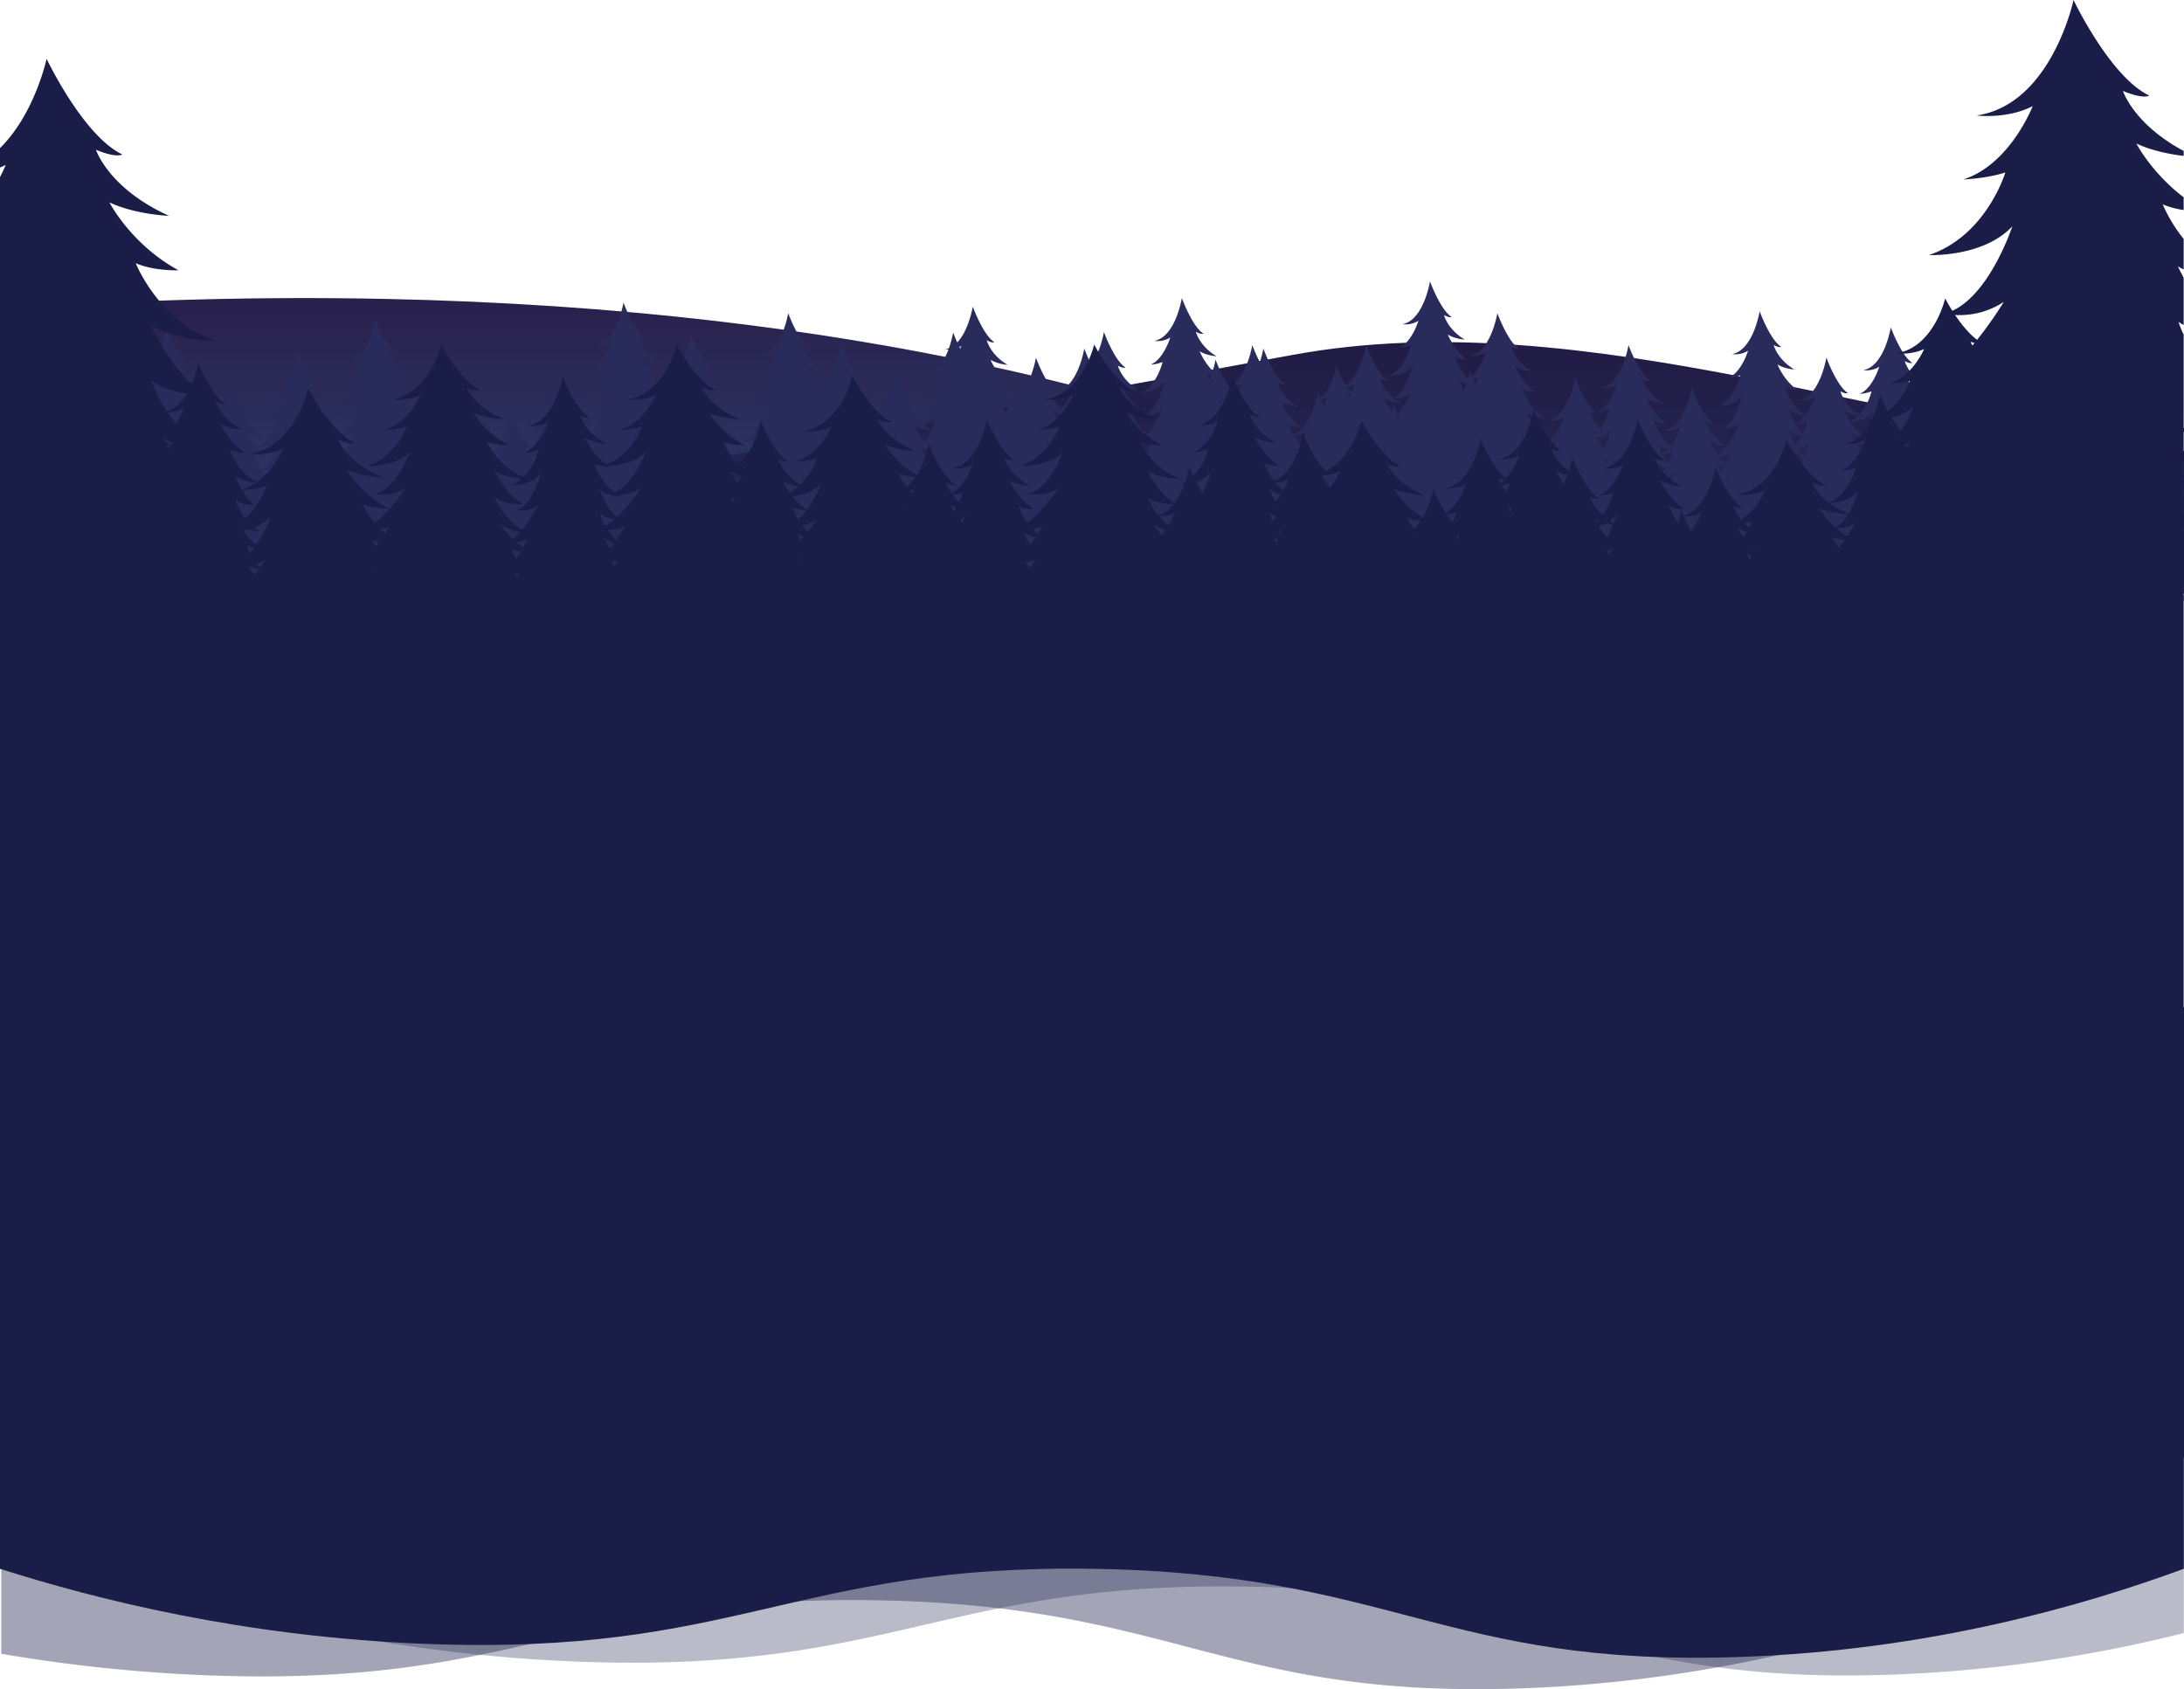 <svg xmlns="http://www.w3.org/2000/svg" xmlns:xlink="http://www.w3.org/1999/xlink" viewBox="0 0 1921.74 1485.99"><defs><style>.cls-1{fill:url(#linear-gradient);}.cls-2{fill:url(#linear-gradient-2);}.cls-3{fill:#292b5b;}.cls-4,.cls-5,.cls-6{fill:#191d47;}.cls-5{opacity:0.3;}.cls-6{opacity:0.4;}</style><linearGradient id="linear-gradient" x1="691.8" y1="933.75" x2="691.8" y2="1120.78" gradientUnits="userSpaceOnUse"><stop offset="0" stop-color="#291f4b"/><stop offset="1" stop-color="#2d3865"/></linearGradient><linearGradient id="linear-gradient-2" x1="960.87" y1="969.24" x2="960.87" y2="1217.43" gradientUnits="userSpaceOnUse"><stop offset="0" stop-color="#211a43"/><stop offset="1" stop-color="#26315f"/></linearGradient></defs><title>foreground</title><g id="OBJECTS"><path class="cls-1" d="M0,950.78v250.1H1383.59S973.24,882.16,0,950.78Z" transform="translate(0 -678.86)"/><path class="cls-2" d="M0,1185.59s582.63-91.52,1136.21-194.29c263.07-48.84,544.12,73.74,785.53,84.33V1201H0Z" transform="translate(0 -678.86)"/><path class="cls-3" d="M265.81,1208.1c-14.73-6.62-22.89-24.49-22.89-24.49,6.12,4,13.7,2.48,13.7,2.48-15-6.49-19.24-17.17-19.24-17.17,6.42,2.48,9.19,1.91,9.19,1.91-8.31-7.06-10.5-18.32-10.5-18.32,7.14,3.63,10.5,1.91,10.5,1.91-10.93-5.72-15.6-18.51-15.6-18.51,8,5.92,13.85,5.92,13.85,5.92-12.83-7.63-16.77-24.62-16.77-24.62a17.08,17.08,0,0,0,13.41,4.2c-7.58-5.15-13.56-22.33-13.56-22.33,6.12,5,16.33,5.15,16.33,5.15-14.29-6.11-20.12-25.38-20.12-25.38a21.83,21.83,0,0,0,10.64,2.29c-11.81-8.4-17.2-22.14-17.2-22.14,6.56,4,14.87,4.39,14.87,4.39-15.16-9-18.22-21.56-18.22-21.56,5.25,2.86,6.56,1.53,6.56,1.53-9.77-6.11-18.88-31.18-18.88-31.18s-5.52,34.11-24.18,37.67c0,0,7.58,1.27,14-3.05,0,0-5.64,19.08-17.3,23.92a34.23,34.23,0,0,0,10.5-2.29s-4.67,20.61-19.05,27c0,0,13.61.76,20.8-9.41,0,0-6.22,24.93-16.91,28.5,0,0,7.39,2.54,14.77-3.82,0,0-12.64,27.73-23.52,29,0,0,8.94.76,15.75-2.8,0,0-8.36,22.64-18.08,25.7,0,0,6.61,1.78,15.36-3.56,0,0-11.08,24.43-27.8,28a29.47,29.47,0,0,0,24.69-5.85s-5.44,21.88-20.41,27h50.66v33.84h9.72V1208.1Z" transform="translate(0 -678.86)"/><path class="cls-3" d="M456.17,1197.06c-14.73-6.62-22.89-24.49-22.89-24.49,6.12,4,13.7,2.48,13.7,2.48-15-6.49-19.24-17.17-19.24-17.17,6.41,2.48,9.18,1.91,9.18,1.91-8.31-7.06-10.5-18.32-10.5-18.32,7.14,3.63,10.5,1.91,10.5,1.91-10.93-5.72-15.6-18.51-15.6-18.51,8,5.92,13.85,5.92,13.85,5.92-12.83-7.63-16.77-24.62-16.77-24.62a17.08,17.08,0,0,0,13.41,4.2c-7.58-5.15-13.56-22.33-13.56-22.33,6.12,5,16.33,5.15,16.33,5.15-14.29-6.11-20.12-25.38-20.12-25.38a21.83,21.83,0,0,0,10.64,2.29c-11.81-8.4-17.2-22.14-17.2-22.14,6.56,4,14.87,4.39,14.87,4.39-15.16-9-18.22-21.56-18.22-21.56,5.25,2.86,6.56,1.53,6.56,1.53-9.77-6.11-18.88-31.18-18.88-31.18s-5.52,34.11-24.18,37.67c0,0,7.58,1.27,14-3.05,0,0-5.64,19.08-17.3,23.92a34.24,34.24,0,0,0,10.5-2.29s-4.67,20.61-19.05,27c0,0,13.61.76,20.8-9.41,0,0-6.22,24.93-16.91,28.5,0,0,7.39,2.54,14.77-3.82,0,0-12.64,27.73-23.52,29,0,0,8.94.76,15.75-2.8,0,0-8.36,22.64-18.08,25.7,0,0,6.61,1.78,15.36-3.56,0,0-11.08,24.43-27.8,28a29.47,29.47,0,0,0,24.69-5.85s-5.44,21.88-20.41,27h50.66v33.84h9.72v-33.84Z" transform="translate(0 -678.86)"/><path class="cls-3" d="M514,1238.4c-14.73-6.62-22.89-24.49-22.89-24.49,6.12,4,13.7,2.48,13.7,2.48-15-6.49-19.24-17.17-19.24-17.17,6.41,2.48,9.18,1.91,9.18,1.91-8.31-7.06-10.5-18.32-10.5-18.32,7.14,3.63,10.5,1.91,10.5,1.91-10.93-5.72-15.6-18.51-15.6-18.51,8,5.92,13.85,5.92,13.85,5.92-12.83-7.63-16.77-24.62-16.77-24.62a17.08,17.08,0,0,0,13.41,4.2c-7.58-5.15-13.56-22.33-13.56-22.33,6.12,5,16.33,5.15,16.33,5.15-14.29-6.11-20.12-25.38-20.12-25.38a21.83,21.83,0,0,0,10.64,2.29c-11.81-8.4-17.2-22.14-17.2-22.14,6.56,4,14.87,4.39,14.87,4.39-15.16-9-18.22-21.56-18.22-21.56,5.25,2.86,6.56,1.53,6.56,1.53-9.77-6.11-18.88-31.18-18.88-31.18s-5.52,34.11-24.18,37.67c0,0,7.58,1.27,14-3.05,0,0-5.64,19.08-17.3,23.92a34.24,34.24,0,0,0,10.5-2.29s-4.67,20.61-19.05,27c0,0,13.61.76,20.8-9.41,0,0-6.22,24.93-16.91,28.5,0,0,7.39,2.54,14.77-3.82,0,0-12.64,27.73-23.52,29,0,0,8.94.76,15.75-2.8,0,0-8.36,22.64-18.08,25.7,0,0,6.61,1.78,15.36-3.56,0,0-11.08,24.43-27.8,28a29.47,29.47,0,0,0,24.69-5.85s-5.44,21.88-20.41,27h50.66v33.84H459V1238.4Z" transform="translate(0 -678.86)"/><path class="cls-3" d="M143.22,1220.9c-14.73-6.62-22.89-24.49-22.89-24.49,6.12,4,13.7,2.48,13.7,2.48-15-6.49-19.24-17.17-19.24-17.17,6.41,2.48,9.19,1.91,9.19,1.91-8.31-7.06-10.5-18.32-10.5-18.32,7.14,3.63,10.5,1.91,10.5,1.91-10.93-5.72-15.6-18.51-15.6-18.51,8,5.92,13.85,5.92,13.85,5.92C109.4,1147,105.46,1130,105.46,1130a17.08,17.08,0,0,0,13.41,4.2c-7.58-5.15-13.56-22.33-13.56-22.33,6.12,5,16.33,5.15,16.33,5.15-14.29-6.11-20.12-25.38-20.12-25.38a21.83,21.83,0,0,0,10.64,2.29c-11.81-8.4-17.2-22.14-17.2-22.14,6.56,4,14.87,4.39,14.87,4.39-15.16-9-18.22-21.56-18.22-21.56,5.25,2.86,6.56,1.53,6.56,1.53C88.4,1050,79.3,1025,79.3,1025s-5.52,34.11-24.18,37.67c0,0,7.58,1.27,14-3.05,0,0-5.64,19.08-17.3,23.92a34.23,34.23,0,0,0,10.5-2.29s-4.67,20.61-19.05,27c0,0,13.61.76,20.8-9.41,0,0-6.22,24.93-16.91,28.5,0,0,7.39,2.54,14.77-3.82,0,0-12.64,27.73-23.52,29,0,0,8.94.76,15.75-2.8,0,0-8.36,22.64-18.08,25.7,0,0,6.61,1.78,15.36-3.56,0,0-11.08,24.43-27.8,28a29.47,29.47,0,0,0,24.69-5.85s-5.44,21.88-20.41,27H78.56v33.84h9.72V1220.9Z" transform="translate(0 -678.86)"/><path class="cls-3" d="M210.21,1163.12c-14.73-6.62-22.89-24.49-22.89-24.49,6.12,4,13.7,2.48,13.7,2.48-15-6.49-19.24-17.17-19.24-17.17,6.41,2.48,9.19,1.91,9.19,1.91-8.31-7.06-10.5-18.32-10.5-18.32,7.14,3.63,10.5,1.91,10.5,1.91-10.93-5.72-15.6-18.51-15.6-18.51,8,5.92,13.85,5.92,13.85,5.92-12.83-7.63-16.77-24.62-16.77-24.62a17.08,17.08,0,0,0,13.41,4.2c-7.58-5.15-13.56-22.33-13.56-22.33,6.12,5,16.33,5.15,16.33,5.15-14.29-6.11-20.12-25.38-20.12-25.38a21.83,21.83,0,0,0,10.64,2.29C167.35,1027.77,162,1014,162,1014c6.56,4,14.87,4.39,14.87,4.39-15.16-9-18.22-21.56-18.22-21.56,5.25,2.86,6.56,1.53,6.56,1.53-9.77-6.11-18.88-31.18-18.88-31.18s-5.52,34.11-24.18,37.67c0,0,7.58,1.27,14-3.05,0,0-5.64,19.08-17.3,23.92a34.24,34.24,0,0,0,10.5-2.29s-4.67,20.61-19.05,27c0,0,13.61.76,20.8-9.41,0,0-6.22,24.93-16.91,28.5,0,0,7.39,2.54,14.77-3.82,0,0-12.64,27.73-23.52,29,0,0,8.94.76,15.75-2.8,0,0-8.36,22.64-18.08,25.7,0,0,6.61,1.78,15.36-3.56,0,0-11.08,24.43-27.8,28a29.47,29.47,0,0,0,24.69-5.85s-5.44,21.88-20.41,27h50.66V1197h9.72v-33.84Z" transform="translate(0 -678.86)"/><path class="cls-3" d="M325.61,1185.47c-14.73-6.62-22.89-24.49-22.89-24.49,6.12,4,13.7,2.48,13.7,2.48-15-6.49-19.24-17.17-19.24-17.17,6.41,2.48,9.19,1.91,9.19,1.91-8.31-7.06-10.5-18.32-10.5-18.32,7.14,3.63,10.5,1.91,10.5,1.91-10.93-5.72-15.6-18.51-15.6-18.51,8,5.92,13.85,5.92,13.85,5.92-12.83-7.63-16.77-24.62-16.77-24.62a17.08,17.08,0,0,0,13.41,4.2c-7.58-5.15-13.56-22.33-13.56-22.33,6.12,5,16.33,5.15,16.33,5.15-14.29-6.11-20.12-25.38-20.12-25.38a21.83,21.83,0,0,0,10.64,2.29c-11.81-8.4-17.2-22.14-17.2-22.14,6.56,4,14.87,4.39,14.87,4.39-15.16-9-18.22-21.56-18.22-21.56,5.25,2.86,6.56,1.53,6.56,1.53-9.77-6.11-18.88-31.18-18.88-31.18s-5.52,34.11-24.18,37.67c0,0,7.58,1.27,14-3.05,0,0-5.64,19.08-17.3,23.92a34.24,34.24,0,0,0,10.5-2.29s-4.67,20.61-19.05,27c0,0,13.61.76,20.8-9.41,0,0-6.22,24.93-16.91,28.5,0,0,7.39,2.54,14.77-3.82,0,0-12.64,27.73-23.52,29,0,0,8.94.76,15.75-2.8,0,0-8.36,22.64-18.08,25.7,0,0,6.61,1.78,15.36-3.56,0,0-11.08,24.43-27.8,28a29.47,29.47,0,0,0,24.69-5.85s-5.44,21.88-20.41,27H261v33.84h9.72v-33.84Z" transform="translate(0 -678.86)"/><path class="cls-3" d="M394.2,1155.68c-14.73-6.62-22.89-24.49-22.89-24.49,6.12,4,13.7,2.48,13.7,2.48-15-6.49-19.24-17.17-19.24-17.17,6.41,2.48,9.19,1.91,9.19,1.91-8.31-7.06-10.5-18.32-10.5-18.32,7.14,3.63,10.5,1.91,10.5,1.91-10.93-5.72-15.6-18.51-15.6-18.51,8,5.92,13.85,5.92,13.85,5.92-12.83-7.63-16.77-24.62-16.77-24.62a17.08,17.08,0,0,0,13.41,4.2c-7.58-5.15-13.56-22.33-13.56-22.33,6.12,5,16.33,5.15,16.33,5.15-14.29-6.11-20.12-25.38-20.12-25.38a21.83,21.83,0,0,0,10.64,2.29c-11.81-8.4-17.2-22.14-17.2-22.14,6.56,4,14.87,4.39,14.87,4.39-15.16-9-18.22-21.56-18.22-21.56,5.25,2.86,6.56,1.53,6.56,1.53-9.77-6.11-18.88-31.18-18.88-31.18s-5.52,34.11-24.18,37.67c0,0,7.58,1.27,14-3.05,0,0-5.64,19.08-17.3,23.92a34.23,34.23,0,0,0,10.5-2.29s-4.67,20.61-19.05,27c0,0,13.61.76,20.8-9.41,0,0-6.22,24.93-16.91,28.5,0,0,7.39,2.54,14.77-3.82,0,0-12.64,27.73-23.52,29,0,0,8.94.76,15.75-2.8,0,0-8.36,22.64-18.08,25.7,0,0,6.61,1.78,15.36-3.56,0,0-11.08,24.43-27.8,28a29.47,29.47,0,0,0,24.69-5.85s-5.44,21.88-20.41,27h50.66v33.84h9.72v-33.84Z" transform="translate(0 -678.86)"/><path class="cls-3" d="M556.41,1197.06c-14.73-6.62-22.89-24.49-22.89-24.49,6.12,4,13.7,2.48,13.7,2.48-15-6.49-19.24-17.17-19.24-17.17,6.41,2.48,9.18,1.91,9.18,1.91-8.31-7.06-10.5-18.32-10.5-18.32,7.14,3.63,10.5,1.91,10.5,1.91-10.93-5.72-15.6-18.51-15.6-18.51,8,5.92,13.85,5.92,13.85,5.92-12.83-7.63-16.77-24.62-16.77-24.62a17.08,17.08,0,0,0,13.41,4.2c-7.58-5.15-13.56-22.33-13.56-22.33,6.12,5,16.33,5.15,16.33,5.15-14.29-6.11-20.12-25.38-20.12-25.38a21.83,21.83,0,0,0,10.64,2.29c-11.81-8.4-17.2-22.14-17.2-22.14,6.56,4,14.87,4.39,14.87,4.39-15.16-9-18.22-21.56-18.22-21.56,5.25,2.86,6.56,1.53,6.56,1.53-9.77-6.11-18.88-31.18-18.88-31.18s-5.52,34.11-24.18,37.67c0,0,7.58,1.27,14-3.05,0,0-5.64,19.08-17.3,23.92a34.24,34.24,0,0,0,10.5-2.29s-4.67,20.61-19.05,27c0,0,13.61.76,20.8-9.41,0,0-6.22,24.93-16.91,28.5,0,0,7.39,2.54,14.77-3.82,0,0-12.64,27.73-23.52,29,0,0,8.94.76,15.75-2.8,0,0-8.36,22.64-18.08,25.7,0,0,6.61,1.78,15.36-3.56,0,0-11.08,24.43-27.8,28a29.47,29.47,0,0,0,24.69-5.85s-5.44,21.88-20.41,27h50.66v33.84h9.72v-33.84Z" transform="translate(0 -678.86)"/><path class="cls-3" d="M612.54,1141c-14.73-6.62-22.89-24.49-22.89-24.49,6.12,4,13.7,2.48,13.7,2.48-15-6.49-19.24-17.17-19.24-17.17,6.41,2.48,9.18,1.91,9.18,1.91-8.31-7.06-10.5-18.32-10.5-18.32,7.14,3.63,10.5,1.91,10.5,1.91-10.93-5.72-15.6-18.51-15.6-18.51,8,5.92,13.85,5.92,13.85,5.92-12.83-7.63-16.77-24.62-16.77-24.62a17.08,17.08,0,0,0,13.41,4.2c-7.58-5.15-13.56-22.33-13.56-22.33,6.12,5,16.33,5.15,16.33,5.15-14.29-6.11-20.12-25.38-20.12-25.38a21.83,21.83,0,0,0,10.64,2.29c-11.81-8.4-17.2-22.14-17.2-22.14,6.56,4,14.87,4.39,14.87,4.39-15.16-9-18.22-21.56-18.22-21.56,5.25,2.86,6.56,1.53,6.56,1.53C557.72,970.1,548.61,945,548.61,945s-5.52,34.11-24.18,37.67c0,0,7.58,1.27,14-3.05,0,0-5.64,19.08-17.3,23.92a34.23,34.23,0,0,0,10.5-2.29s-4.67,20.61-19.05,27c0,0,13.61.76,20.8-9.41,0,0-6.22,24.93-16.91,28.5,0,0,7.39,2.54,14.77-3.82,0,0-12.64,27.73-23.52,29,0,0,8.94.76,15.75-2.8,0,0-8.36,22.64-18.08,25.7,0,0,6.61,1.78,15.36-3.56,0,0-11.08,24.43-27.8,28a29.47,29.47,0,0,0,24.69-5.85s-5.44,21.88-20.41,27h50.66v33.84h9.72V1141Z" transform="translate(0 -678.86)"/><path class="cls-3" d="M740.31,1225.74c-14.73-6.62-22.89-24.49-22.89-24.49,6.12,4,13.7,2.48,13.7,2.48-15-6.49-19.24-17.17-19.24-17.17,6.42,2.48,9.19,1.91,9.19,1.91-8.31-7.06-10.5-18.32-10.5-18.32,7.14,3.63,10.5,1.91,10.5,1.91-10.93-5.72-15.6-18.51-15.6-18.51,8,5.92,13.85,5.92,13.85,5.92-12.83-7.63-16.77-24.62-16.77-24.62A17.08,17.08,0,0,0,716,1139c-7.58-5.15-13.56-22.33-13.56-22.33,6.12,5,16.33,5.15,16.33,5.15-14.29-6.11-20.12-25.38-20.12-25.38a21.83,21.83,0,0,0,10.64,2.29c-11.81-8.4-17.2-22.14-17.2-22.14,6.56,4,14.87,4.39,14.87,4.39-15.16-9-18.22-21.56-18.22-21.56,5.25,2.86,6.56,1.53,6.56,1.53-9.77-6.11-18.88-31.18-18.88-31.18s-5.52,34.11-24.18,37.67c0,0,7.58,1.27,14-3.05,0,0-5.64,19.08-17.3,23.92a34.23,34.23,0,0,0,10.5-2.29s-4.67,20.61-19.05,27c0,0,13.61.76,20.8-9.41,0,0-6.22,24.93-16.91,28.5,0,0,7.39,2.54,14.77-3.82,0,0-12.64,27.73-23.52,29,0,0,8.94.76,15.75-2.8,0,0-8.36,22.64-18.08,25.7,0,0,6.61,1.78,15.36-3.56,0,0-11.08,24.43-27.8,28a29.47,29.47,0,0,0,24.69-5.85s-5.44,21.88-20.41,27h50.66v33.84h9.72v-33.84Z" transform="translate(0 -678.86)"/><path class="cls-3" d="M842.81,1234.66c-14.73-6.62-22.89-24.49-22.89-24.49,6.12,4,13.7,2.48,13.7,2.48-15-6.49-19.24-17.17-19.24-17.17,6.42,2.48,9.19,1.91,9.19,1.91-8.31-7.06-10.5-18.32-10.5-18.32,7.14,3.63,10.5,1.91,10.5,1.91-10.93-5.72-15.6-18.51-15.6-18.51,8,5.92,13.85,5.92,13.85,5.92C809,1160.74,805,1143.76,805,1143.76a17.08,17.08,0,0,0,13.41,4.2c-7.58-5.15-13.56-22.33-13.56-22.33,6.12,5,16.33,5.15,16.33,5.15-14.29-6.11-20.12-25.38-20.12-25.38a21.83,21.83,0,0,0,10.64,2.29c-11.81-8.4-17.2-22.14-17.2-22.14,6.56,4,14.87,4.39,14.87,4.39-15.16-9-18.22-21.56-18.22-21.56,5.25,2.86,6.56,1.53,6.56,1.53-9.77-6.11-18.88-31.18-18.88-31.18s-5.52,34.11-24.18,37.67c0,0,7.58,1.27,14-3.05,0,0-5.64,19.08-17.3,23.92a34.23,34.23,0,0,0,10.5-2.29s-4.67,20.61-19.05,27c0,0,13.61.76,20.8-9.41,0,0-6.22,24.93-16.91,28.5,0,0,7.39,2.54,14.77-3.82,0,0-12.64,27.73-23.52,29,0,0,8.94.76,15.75-2.8,0,0-8.36,22.64-18.08,25.7,0,0,6.61,1.78,15.36-3.56,0,0-11.08,24.43-27.8,28a29.47,29.47,0,0,0,24.69-5.85s-5.44,21.88-20.41,27h50.66v33.84h9.72v-33.84Z" transform="translate(0 -678.86)"/><path class="cls-3" d="M1089.11,1225c-14.73-6.62-22.89-24.49-22.89-24.49,6.12,4,13.7,2.48,13.7,2.48-15-6.49-19.24-17.17-19.24-17.17,6.42,2.48,9.19,1.91,9.19,1.91-8.31-7.06-10.5-18.32-10.5-18.32,7.14,3.63,10.5,1.91,10.5,1.91-10.93-5.72-15.6-18.51-15.6-18.51,8,5.92,13.85,5.92,13.85,5.92-12.83-7.63-16.77-24.62-16.77-24.62a17.08,17.08,0,0,0,13.41,4.2c-7.58-5.15-13.56-22.33-13.56-22.33,6.12,5,16.33,5.15,16.33,5.15-14.29-6.11-20.12-25.38-20.12-25.38a21.83,21.83,0,0,0,10.64,2.29c-11.81-8.4-17.2-22.14-17.2-22.14,6.56,4,14.87,4.39,14.87,4.39-15.16-9-18.22-21.56-18.22-21.56,5.25,2.86,6.56,1.53,6.56,1.53-9.77-6.11-18.88-31.18-18.88-31.18s-5.52,34.11-24.18,37.67c0,0,7.58,1.27,14-3.05,0,0-5.64,19.08-17.3,23.92a34.23,34.23,0,0,0,10.5-2.29s-4.67,20.61-19.05,27c0,0,13.61.76,20.8-9.41,0,0-6.22,24.93-16.91,28.5,0,0,7.39,2.54,14.77-3.82,0,0-12.64,27.73-23.52,29,0,0,8.94.76,15.75-2.8,0,0-8.36,22.64-18.08,25.7,0,0,6.61,1.78,15.36-3.56,0,0-11.08,24.43-27.8,28A29.47,29.47,0,0,0,994.2,1198s-5.44,21.88-20.41,27h50.66v33.84h9.72V1225Z" transform="translate(0 -678.86)"/><path class="cls-3" d="M1133.51,1191.1c-14.73-6.62-22.89-24.49-22.89-24.49,6.12,4,13.7,2.48,13.7,2.48-15-6.49-19.24-17.17-19.24-17.17,6.41,2.48,9.18,1.91,9.18,1.91-8.31-7.06-10.5-18.32-10.5-18.32,7.14,3.63,10.5,1.91,10.5,1.91-10.93-5.72-15.6-18.51-15.6-18.51,8,5.92,13.85,5.92,13.85,5.92-12.83-7.63-16.77-24.62-16.77-24.62a17.08,17.08,0,0,0,13.41,4.2c-7.58-5.15-13.56-22.33-13.56-22.33,6.12,5,16.33,5.15,16.33,5.15-14.29-6.11-20.12-25.38-20.12-25.38a21.83,21.83,0,0,0,10.64,2.29c-11.81-8.4-17.2-22.14-17.2-22.14,6.56,4,14.87,4.39,14.87,4.39-15.16-9-18.22-21.56-18.22-21.56,5.25,2.86,6.56,1.53,6.56,1.53-9.77-6.11-18.88-31.18-18.88-31.18s-5.52,34.11-24.18,37.67c0,0,7.58,1.27,14-3.05,0,0-5.64,19.08-17.3,23.92a34.23,34.23,0,0,0,10.5-2.29s-4.67,20.61-19.05,27c0,0,13.61.76,20.8-9.41,0,0-6.22,24.93-16.91,28.5,0,0,7.39,2.54,14.77-3.82,0,0-12.64,27.73-23.52,29,0,0,8.94.76,15.75-2.8,0,0-8.36,22.64-18.08,25.7,0,0,6.61,1.78,15.36-3.56,0,0-11.08,24.43-27.8,28a29.47,29.47,0,0,0,24.69-5.85s-5.44,21.88-20.41,27h50.66v33.84h9.72V1191.1Z" transform="translate(0 -678.86)"/><path class="cls-3" d="M671.81,1168.93c-14.73-6.62-22.89-24.49-22.89-24.49,6.12,4,13.7,2.48,13.7,2.48-15-6.49-19.24-17.17-19.24-17.17,6.41,2.48,9.18,1.91,9.18,1.91-8.31-7.06-10.5-18.32-10.5-18.32,7.14,3.63,10.5,1.91,10.5,1.91-10.93-5.72-15.6-18.51-15.6-18.51,8,5.92,13.85,5.92,13.85,5.92C638,1095,634,1078,634,1078a17.08,17.08,0,0,0,13.41,4.2c-7.58-5.15-13.56-22.33-13.56-22.33,6.12,5,16.33,5.15,16.33,5.15-14.29-6.11-20.12-25.38-20.12-25.38a21.83,21.83,0,0,0,10.64,2.29c-11.81-8.4-17.2-22.14-17.2-22.14,6.56,4,14.87,4.39,14.87,4.39-15.16-9-18.22-21.56-18.22-21.56,5.25,2.86,6.56,1.53,6.56,1.53C617,998.08,607.88,973,607.88,973s-5.52,34.11-24.18,37.67c0,0,7.58,1.27,14-3.05,0,0-5.64,19.08-17.3,23.92a34.24,34.24,0,0,0,10.5-2.29s-4.67,20.61-19.05,27c0,0,13.61.76,20.8-9.41,0,0-6.22,24.93-16.91,28.5,0,0,7.39,2.54,14.77-3.82,0,0-12.64,27.73-23.52,29,0,0,8.94.76,15.75-2.8,0,0-8.36,22.64-18.08,25.7,0,0,6.61,1.78,15.36-3.56,0,0-11.08,24.43-27.8,28A29.47,29.47,0,0,0,576.9,1142s-5.44,21.88-20.41,27h50.66v33.84h9.72v-33.84Z" transform="translate(0 -678.86)"/><path class="cls-3" d="M787.21,1197.06c-14.73-6.62-22.89-24.49-22.89-24.49,6.12,4,13.7,2.48,13.7,2.48-15-6.49-19.24-17.17-19.24-17.17,6.41,2.48,9.18,1.91,9.18,1.91-8.31-7.06-10.5-18.32-10.5-18.32,7.14,3.63,10.5,1.91,10.5,1.91-10.93-5.72-15.6-18.51-15.6-18.51,8,5.92,13.85,5.92,13.85,5.92-12.83-7.63-16.77-24.62-16.77-24.62a17.08,17.08,0,0,0,13.41,4.2c-7.58-5.15-13.56-22.33-13.56-22.33,6.12,5,16.33,5.15,16.33,5.15-14.29-6.11-20.12-25.38-20.12-25.38a21.83,21.83,0,0,0,10.64,2.29C744.35,1061.7,739,1048,739,1048c6.56,4,14.87,4.39,14.87,4.39-15.16-9-18.22-21.56-18.22-21.56,5.25,2.86,6.56,1.53,6.56,1.53-9.77-6.11-18.88-31.18-18.88-31.18s-5.52,34.11-24.18,37.67c0,0,7.58,1.27,14-3.05,0,0-5.64,19.08-17.3,23.92a34.24,34.24,0,0,0,10.5-2.29s-4.67,20.61-19.05,27c0,0,13.61.76,20.8-9.41,0,0-6.22,24.93-16.91,28.5,0,0,7.39,2.54,14.77-3.82,0,0-12.64,27.73-23.52,29,0,0,8.94.76,15.75-2.8,0,0-8.36,22.64-18.08,25.7,0,0,6.61,1.78,15.36-3.56,0,0-11.08,24.43-27.8,28a29.47,29.47,0,0,0,24.69-5.85s-5.44,21.88-20.41,27h50.66v33.84h9.72v-33.84Z" transform="translate(0 -678.86)"/><path class="cls-3" d="M902.61,1167.27c-14.73-6.62-22.89-24.49-22.89-24.49,6.12,4,13.7,2.48,13.7,2.48-15-6.49-19.24-17.17-19.24-17.17,6.41,2.48,9.18,1.91,9.18,1.91-8.31-7.06-10.5-18.32-10.5-18.32,7.14,3.63,10.5,1.91,10.5,1.91-10.93-5.72-15.6-18.51-15.6-18.51,8,5.92,13.85,5.92,13.85,5.92-12.83-7.63-16.77-24.62-16.77-24.62a17.08,17.08,0,0,0,13.41,4.2c-7.58-5.15-13.56-22.33-13.56-22.33,6.12,5,16.33,5.15,16.33,5.15-14.29-6.11-20.12-25.38-20.12-25.38a21.83,21.83,0,0,0,10.64,2.29c-11.81-8.4-17.2-22.14-17.2-22.14,6.56,4,14.87,4.39,14.87,4.39C854.06,1013.59,851,1001,851,1001c5.25,2.86,6.56,1.53,6.56,1.53-9.77-6.11-18.88-31.18-18.88-31.18s-5.52,34.11-24.18,37.67c0,0,7.58,1.27,14-3.05,0,0-5.64,19.08-17.3,23.92a34.23,34.23,0,0,0,10.5-2.29s-4.67,20.61-19.05,27c0,0,13.61.76,20.8-9.41,0,0-6.22,24.93-16.91,28.5,0,0,7.39,2.54,14.77-3.82,0,0-12.64,27.73-23.52,29,0,0,8.94.76,15.75-2.8,0,0-8.36,22.64-18.08,25.7,0,0,6.61,1.78,15.36-3.56,0,0-11.08,24.43-27.8,28a29.47,29.47,0,0,0,24.69-5.85s-5.44,21.88-20.41,27h50.66v33.84h9.72v-33.84Z" transform="translate(0 -678.86)"/><path class="cls-3" d="M1018,1181.41c-14.73-6.62-22.89-24.49-22.89-24.49,6.12,4,13.7,2.48,13.7,2.48-15-6.49-19.24-17.17-19.24-17.17,6.41,2.48,9.18,1.91,9.18,1.91-8.31-7.06-10.5-18.32-10.5-18.32,7.14,3.63,10.5,1.91,10.5,1.91-10.93-5.72-15.6-18.51-15.6-18.51,8,5.92,13.85,5.92,13.85,5.92-12.83-7.63-16.77-24.62-16.77-24.62a17.08,17.08,0,0,0,13.41,4.2c-7.58-5.15-13.56-22.33-13.56-22.33,6.12,5,16.33,5.15,16.33,5.15-14.29-6.11-20.12-25.38-20.12-25.38a21.83,21.83,0,0,0,10.64,2.29c-11.81-8.4-17.2-22.14-17.2-22.14,6.56,4,14.87,4.39,14.87,4.39-15.16-9-18.22-21.56-18.22-21.56,5.25,2.86,6.56,1.53,6.56,1.53-9.77-6.11-18.88-31.18-18.88-31.18s-5.52,34.11-24.18,37.67c0,0,7.58,1.27,14-3.05,0,0-5.64,19.08-17.3,23.92a34.24,34.24,0,0,0,10.5-2.29s-4.67,20.61-19.05,27c0,0,13.61.76,20.8-9.41,0,0-6.22,24.93-16.91,28.5,0,0,7.39,2.54,14.77-3.82,0,0-12.64,27.73-23.52,29,0,0,8.94.76,15.75-2.8,0,0-8.36,22.64-18.08,25.7,0,0,6.61,1.78,15.36-3.56,0,0-11.08,24.43-27.8,28a29.47,29.47,0,0,0,24.69-5.85s-5.44,21.88-20.41,27h50.66v33.84h9.72v-33.84Z" transform="translate(0 -678.86)"/><path class="cls-3" d="M961.29,1208c-14.73-6.62-22.89-24.49-22.89-24.49,6.12,4,13.7,2.48,13.7,2.48-15-6.49-19.24-17.17-19.24-17.17,6.41,2.48,9.18,1.91,9.18,1.91-8.31-7.06-10.5-18.32-10.5-18.32,7.14,3.63,10.5,1.91,10.5,1.91-10.93-5.72-15.6-18.51-15.6-18.51,8,5.92,13.85,5.92,13.85,5.92-12.83-7.63-16.77-24.62-16.77-24.62a17.08,17.08,0,0,0,13.41,4.2c-7.58-5.15-13.56-22.33-13.56-22.33,6.12,5,16.33,5.15,16.33,5.15-14.29-6.11-20.12-25.38-20.12-25.38a21.83,21.83,0,0,0,10.64,2.29c-11.81-8.4-17.2-22.14-17.2-22.14,6.56,4,14.87,4.39,14.87,4.39-15.16-9-18.22-21.56-18.22-21.56,5.25,2.86,6.56,1.53,6.56,1.53-9.77-6.11-18.88-31.18-18.88-31.18s-5.52,34.11-24.18,37.67c0,0,7.58,1.27,14-3.05,0,0-5.64,19.08-17.3,23.92a34.23,34.23,0,0,0,10.5-2.29s-4.67,20.61-19.05,27c0,0,13.61.76,20.8-9.41,0,0-6.22,24.93-16.91,28.5,0,0,7.39,2.54,14.77-3.82,0,0-12.64,27.73-23.52,29,0,0,8.94.76,15.75-2.8,0,0-8.36,22.64-18.08,25.7,0,0,6.61,1.78,15.36-3.56,0,0-11.08,24.43-27.8,28a29.47,29.47,0,0,0,24.69-5.85s-5.44,21.88-20.41,27h50.66v33.84h9.72V1208Z" transform="translate(0 -678.86)"/><path class="cls-3" d="M1357.81,1200.63c-14.75-6.56-23-24.4-23-24.4,6.14,4,13.71,2.43,13.71,2.43-15-6.43-19.3-17.1-19.3-17.1,6.42,2.46,9.19,1.87,9.19,1.87-8.33-7-10.56-18.28-10.56-18.28,7.16,3.6,10.5,1.87,10.5,1.87-11-5.68-15.66-18.45-15.66-18.45,8,5.88,13.87,5.86,13.87,5.86-12.86-7.58-16.85-24.55-16.85-24.55a17.07,17.07,0,0,0,13.43,4.14c-7.6-5.12-13.63-22.27-13.63-22.27,6.14,4.94,16.35,5.09,16.35,5.09-14.31-6-20.2-25.3-20.2-25.3a21.83,21.83,0,0,0,10.65,2.25c-11.84-8.35-17.28-22.07-17.28-22.07,6.57,4,14.89,4.33,14.89,4.33-15.19-8.91-18.3-21.49-18.3-21.49,5.26,2.84,6.57,1.5,6.57,1.5-9.79-6.07-19-31.11-19-31.11s-5.4,34.13-24.05,37.77c0,0,7.59,1.24,14-3.11,0,0-5.57,19.1-17.22,24a34.24,34.24,0,0,0,10.49-2.33s-4.6,20.63-19,27c0,0,13.61.71,20.77-9.5,0,0-6.14,25-16.82,28.56,0,0,7.4,2.52,14.76-3.88,0,0-12.54,27.78-23.42,29.1,0,0,8.94.73,15.74-2.86,0,0-8.28,22.68-18,25.77,0,0,6.62,1.75,15.34-3.62,0,0-11,24.47-27.7,28.1a29.48,29.48,0,0,0,24.67-5.95s-5.37,21.9-20.32,27.05l50.48-.2h.18l.11,33.84,9.72,0-.11-33.84Z" transform="translate(0 -678.86)"/><path class="cls-3" d="M1175.57,1181.41c-14.73-6.62-22.89-24.49-22.89-24.49,6.12,4,13.7,2.48,13.7,2.48-15-6.49-19.24-17.17-19.24-17.17,6.41,2.48,9.19,1.91,9.19,1.91-8.31-7.06-10.5-18.32-10.5-18.32,7.14,3.63,10.5,1.91,10.5,1.91-10.93-5.72-15.6-18.51-15.6-18.51,8,5.92,13.85,5.92,13.85,5.92-12.83-7.63-16.77-24.62-16.77-24.62a17.08,17.08,0,0,0,13.41,4.2c-7.58-5.15-13.56-22.33-13.56-22.33,6.12,5,16.33,5.15,16.33,5.15-14.29-6.11-20.12-25.38-20.12-25.38a21.83,21.83,0,0,0,10.64,2.29c-11.81-8.4-17.2-22.14-17.2-22.14,6.56,4,14.87,4.39,14.87,4.39-15.16-9-18.22-21.56-18.22-21.56,5.25,2.86,6.56,1.53,6.56,1.53-9.77-6.11-18.88-31.18-18.88-31.18s-5.52,34.11-24.18,37.67c0,0,7.58,1.27,14-3.05,0,0-5.64,19.08-17.3,23.92a34.24,34.24,0,0,0,10.5-2.29s-4.67,20.61-19.05,27c0,0,13.61.76,20.8-9.41,0,0-6.22,24.93-16.91,28.5,0,0,7.39,2.54,14.77-3.82,0,0-12.64,27.73-23.52,29,0,0,8.94.76,15.75-2.8,0,0-8.36,22.64-18.08,25.7,0,0,6.61,1.78,15.36-3.56,0,0-11.08,24.43-27.8,28a29.47,29.47,0,0,0,24.69-5.85s-5.44,21.88-20.41,27h50.66v33.84h9.72v-33.84Z" transform="translate(0 -678.86)"/><path class="cls-3" d="M1227.61,1157.74c-11.9-5.31-18.49-19.65-18.49-19.65,4.95,3.22,11.07,2,11.07,2-12.13-5.21-15.55-13.78-15.55-13.78,5.18,2,7.42,1.53,7.42,1.53-6.71-5.67-8.48-14.7-8.48-14.7,5.77,2.91,8.48,1.53,8.48,1.53-8.83-4.59-12.6-14.85-12.6-14.85,6.48,4.75,11.19,4.75,11.19,4.75-10.36-6.12-13.54-19.75-13.54-19.75a13.87,13.87,0,0,0,10.84,3.37c-6.12-4.13-11-17.91-11-17.91,4.95,4,13.19,4.13,13.19,4.13-11.54-4.9-16.25-20.36-16.25-20.36a17.74,17.74,0,0,0,8.6,1.84c-9.54-6.74-13.9-17.76-13.9-17.76a28.93,28.93,0,0,0,12,3.52c-12.25-7.2-14.72-17.3-14.72-17.3,4.24,2.3,5.3,1.22,5.3,1.22-7.89-4.9-15.25-25-15.25-25s-4.46,27.37-19.53,30.22a17.26,17.26,0,0,0,11.31-2.45s-4.55,15.31-14,19.19a27.82,27.82,0,0,0,8.48-1.84s-3.77,16.54-15.39,21.64c0,0,11,.61,16.8-7.55,0,0-5,20-13.66,22.86,0,0,6,2,11.93-3.06,0,0-10.21,22.25-19,23.27,0,0,7.22.61,12.72-2.25,0,0-6.75,18.17-14.6,20.62,0,0,5.34,1.43,12.41-2.86,0,0-9,19.6-22.46,22.46a23.94,23.94,0,0,0,19.94-4.7s-4.4,17.56-16.49,21.64h40.93v27.15h7.85v-27.15Z" transform="translate(0 -678.86)"/><path class="cls-3" d="M1277.77,1192.08c-11.9-5.31-18.49-19.65-18.49-19.65,4.95,3.22,11.07,2,11.07,2-12.13-5.21-15.55-13.78-15.55-13.78,5.18,2,7.42,1.53,7.42,1.53-6.71-5.66-8.48-14.7-8.48-14.7,5.77,2.91,8.48,1.53,8.48,1.53-8.83-4.59-12.6-14.85-12.6-14.85,6.48,4.75,11.19,4.75,11.19,4.75-10.36-6.12-13.54-19.75-13.54-19.75a13.87,13.87,0,0,0,10.84,3.37c-6.12-4.13-11-17.91-11-17.91,4.95,4,13.19,4.13,13.19,4.13-11.54-4.9-16.25-20.36-16.25-20.36a17.74,17.74,0,0,0,8.6,1.84c-9.54-6.74-13.9-17.76-13.9-17.76a28.93,28.93,0,0,0,12,3.52c-12.25-7.2-14.72-17.3-14.72-17.3,4.24,2.3,5.3,1.22,5.3,1.22-7.89-4.9-15.25-25-15.25-25s-4.46,27.37-19.53,30.23a17.26,17.26,0,0,0,11.31-2.45s-4.55,15.31-14,19.19a27.82,27.82,0,0,0,8.48-1.84s-3.77,16.54-15.39,21.64c0,0,11,.61,16.8-7.55,0,0-5,20-13.66,22.86,0,0,6,2,11.93-3.06,0,0-10.21,22.25-19,23.27,0,0,7.22.61,12.72-2.25,0,0-6.75,18.17-14.6,20.62,0,0,5.34,1.43,12.41-2.86,0,0-9,19.6-22.46,22.46a23.94,23.94,0,0,0,19.94-4.7s-4.4,17.56-16.49,21.64h40.93v27.15h7.85v-27.15Z" transform="translate(0 -678.86)"/><path class="cls-3" d="M954.4,1218.64c-11.89-5.31-18.49-19.65-18.49-19.65,4.95,3.22,11.07,2,11.07,2-12.13-5.21-15.55-13.78-15.55-13.78,5.18,2,7.42,1.53,7.42,1.53-6.71-5.67-8.48-14.7-8.48-14.7,5.77,2.91,8.48,1.53,8.48,1.53-8.83-4.59-12.6-14.85-12.6-14.85,6.48,4.75,11.19,4.75,11.19,4.75-10.36-6.12-13.54-19.75-13.54-19.75a13.87,13.87,0,0,0,10.84,3.37c-6.12-4.13-11-17.91-11-17.91,4.95,4,13.19,4.13,13.19,4.13-11.54-4.9-16.25-20.36-16.25-20.36a17.74,17.74,0,0,0,8.6,1.84c-9.54-6.74-13.9-17.76-13.9-17.76a28.93,28.93,0,0,0,12,3.52c-12.25-7.2-14.72-17.3-14.72-17.3,4.24,2.3,5.3,1.22,5.3,1.22-7.89-4.9-15.25-25-15.25-25s-4.46,27.37-19.53,30.22a17.26,17.26,0,0,0,11.31-2.45s-4.55,15.31-14,19.19a27.82,27.82,0,0,0,8.48-1.84s-3.77,16.54-15.39,21.64c0,0,11,.61,16.8-7.55,0,0-5,20-13.66,22.86,0,0,6,2,11.93-3.06,0,0-10.21,22.25-19,23.27,0,0,7.22.61,12.72-2.25,0,0-6.75,18.17-14.6,20.62,0,0,5.34,1.43,12.41-2.86,0,0-9,19.6-22.46,22.46a23.94,23.94,0,0,0,19.94-4.7s-4.4,17.56-16.49,21.64h40.93v27.15H910v-27.15Z" transform="translate(0 -678.86)"/><path class="cls-3" d="M1306.06,1175.08c-11.89-5.31-18.49-19.65-18.49-19.65,4.95,3.22,11.07,2,11.07,2-12.13-5.21-15.55-13.78-15.55-13.78,5.18,2,7.42,1.53,7.42,1.53-6.71-5.66-8.48-14.7-8.48-14.7,5.77,2.91,8.48,1.53,8.48,1.53-8.83-4.59-12.6-14.85-12.6-14.85,6.48,4.75,11.19,4.75,11.19,4.75-10.36-6.12-13.54-19.75-13.54-19.75a13.87,13.87,0,0,0,10.83,3.37c-6.12-4.13-11-17.91-11-17.91,4.95,4,13.19,4.13,13.19,4.13-11.54-4.9-16.25-20.36-16.25-20.36a17.74,17.74,0,0,0,8.6,1.84c-9.54-6.74-13.9-17.76-13.9-17.76a28.93,28.93,0,0,0,12,3.52c-12.25-7.2-14.72-17.3-14.72-17.3,4.24,2.3,5.3,1.22,5.3,1.22-7.89-4.9-15.25-25-15.25-25s-4.46,27.37-19.53,30.23a17.26,17.26,0,0,0,11.31-2.45s-4.55,15.31-14,19.19a27.81,27.81,0,0,0,8.48-1.84s-3.77,16.54-15.39,21.64c0,0,11,.61,16.8-7.55,0,0-5,20-13.66,22.86,0,0,6,2,11.93-3.06,0,0-10.21,22.25-19,23.27,0,0,7.22.61,12.72-2.25,0,0-6.75,18.17-14.6,20.62,0,0,5.34,1.43,12.41-2.86,0,0-9,19.6-22.46,22.46a23.94,23.94,0,0,0,19.94-4.7s-4.4,17.56-16.49,21.64h40.93v27.15h7.85v-27.15Z" transform="translate(0 -678.86)"/><path class="cls-3" d="M16.77,1042c-9.88-7-15.27-17.79-16.77-21.12v148.08H47.82c-14.73-6.62-22.89-24.49-22.89-24.49,6.12,4,13.7,2.48,13.7,2.48-15-6.49-19.24-17.17-19.24-17.17,6.42,2.48,9.19,1.91,9.19,1.91-8.31-7.06-10.5-18.32-10.5-18.32,7.14,3.63,10.5,1.91,10.5,1.91-10.93-5.72-15.6-18.51-15.6-18.51,8,5.92,13.85,5.92,13.85,5.92C14,1095,10.06,1078,10.06,1078a17.08,17.08,0,0,0,13.41,4.2c-7.58-5.15-13.56-22.33-13.56-22.33,6.12,5,16.33,5.15,16.33,5.15C12,1059,6.12,1039.68,6.12,1039.68A21.83,21.83,0,0,0,16.77,1042Z" transform="translate(0 -678.86)"/><path class="cls-3" d="M0,1004.27c2.14.56,2.77-.08,2.77-.08A16.79,16.79,0,0,1,0,1002Z" transform="translate(0 -678.86)"/><path class="cls-3" d="M0,1020.08c6.49,3.77,14.43,4.14,14.43,4.14A43.07,43.07,0,0,1,0,1010.65Z" transform="translate(0 -678.86)"/><path class="cls-3" d="M71.92,1172.57c6.12,4,13.7,2.48,13.7,2.48-15-6.49-19.24-17.17-19.24-17.17,6.41,2.48,9.19,1.91,9.19,1.91-8.31-7.06-10.5-18.32-10.5-18.32,7.14,3.63,10.5,1.91,10.5,1.91-10.93-5.72-15.6-18.51-15.6-18.51,8,5.92,13.85,5.92,13.85,5.92-12.83-7.63-16.77-24.62-16.77-24.62a17.08,17.08,0,0,0,13.41,4.2c-7.58-5.15-13.56-22.33-13.56-22.33,6.12,5,16.33,5.15,16.33,5.15-14.29-6.11-20.12-25.38-20.12-25.38a21.83,21.83,0,0,0,10.64,2.29c-11.81-8.4-17.2-22.14-17.2-22.14,6.56,4,14.87,4.39,14.87,4.39-15.16-9-18.22-21.56-18.22-21.56,5.25,2.86,6.56,1.53,6.56,1.53-9.77-6.11-18.88-31.18-18.88-31.18s-5.52,34.11-24.18,37.67c0,0,7.58,1.27,14-3.05,0,0-5.64,19.08-17.3,23.92a34.24,34.24,0,0,0,10.5-2.29s-3.53,15.57-13.9,23.82V1084c4.61-.74,11.3-2.89,15.65-9,0,0-5.73,23-15.65,28v.84a16.3,16.3,0,0,0,13.51-4.11S7.39,1113,0,1121.63v6.21a23.46,23.46,0,0,0,5.73-2A98.71,98.71,0,0,1,0,1138.13v11.43A29.48,29.48,0,0,0,3,1148s-1.06,2.33-3,5.66v43.45H30.15v33.84h9.72v-33.84H94.81C80.09,1190.44,71.92,1172.57,71.92,1172.57Z" transform="translate(0 -678.86)"/><path class="cls-3" d="M757.49,1150.27c-14.73-6.62-22.89-24.49-22.89-24.49,6.12,4,13.7,2.48,13.7,2.48-15-6.49-19.25-17.17-19.25-17.17,6.42,2.48,9.19,1.91,9.19,1.91-8.31-7.06-10.5-18.32-10.5-18.32,7.14,3.63,10.5,1.91,10.5,1.91-10.93-5.72-15.6-18.51-15.6-18.51,8,5.92,13.85,5.92,13.85,5.92-12.83-7.63-16.77-24.62-16.77-24.62a17.08,17.08,0,0,0,13.41,4.2c-7.58-5.15-13.56-22.33-13.56-22.33,6.12,5,16.33,5.15,16.33,5.15-14.29-6.11-20.12-25.38-20.12-25.38a21.84,21.84,0,0,0,10.64,2.29c-11.81-8.4-17.2-22.14-17.2-22.14,6.56,4,14.87,4.39,14.87,4.39-15.16-9-18.22-21.56-18.22-21.56,5.25,2.86,6.56,1.53,6.56,1.53-9.77-6.11-18.88-31.18-18.88-31.18S688,988.46,669.38,992c0,0,7.58,1.27,14-3.05,0,0-5.64,19.08-17.3,23.92a34.24,34.24,0,0,0,10.5-2.29s-4.67,20.61-19.05,27c0,0,13.61.76,20.8-9.41,0,0-6.22,24.93-16.91,28.5,0,0,7.39,2.54,14.77-3.82,0,0-12.64,27.73-23.52,29,0,0,8.94.76,15.75-2.8,0,0-8.36,22.64-18.08,25.7,0,0,6.61,1.78,15.36-3.56,0,0-11.08,24.43-27.8,28a29.47,29.47,0,0,0,24.69-5.85s-5.44,21.88-20.41,27h50.66v33.84h9.72v-33.84Z" transform="translate(0 -678.86)"/><path class="cls-3" d="M804.48,1178.4c-14.73-6.62-22.89-24.49-22.89-24.49,6.12,4,13.7,2.48,13.7,2.48-15-6.49-19.24-17.17-19.24-17.17,6.42,2.48,9.19,1.91,9.19,1.91-8.31-7.06-10.5-18.32-10.5-18.32,7.14,3.63,10.5,1.91,10.5,1.91-10.93-5.72-15.6-18.51-15.6-18.51,8,5.92,13.85,5.92,13.85,5.92-12.83-7.63-16.77-24.62-16.77-24.62a17.08,17.08,0,0,0,13.41,4.2c-7.58-5.15-13.56-22.33-13.56-22.33,6.12,5,16.33,5.15,16.33,5.15-14.29-6.11-20.12-25.38-20.12-25.38a21.83,21.83,0,0,0,10.64,2.29c-11.81-8.4-17.2-22.14-17.2-22.14,6.56,4,14.87,4.39,14.87,4.39-15.16-9-18.22-21.56-18.22-21.56,5.25,2.86,6.56,1.53,6.56,1.53-9.77-6.11-18.88-31.18-18.88-31.18s-5.52,34.11-24.18,37.67c0,0,7.58,1.27,14-3.05,0,0-5.64,19.08-17.3,23.92a34.24,34.24,0,0,0,10.5-2.29s-4.67,20.61-19.05,27c0,0,13.61.76,20.8-9.41,0,0-6.22,24.93-16.91,28.5,0,0,7.39,2.54,14.77-3.82,0,0-12.64,27.73-23.52,29,0,0,8.94.76,15.75-2.8,0,0-8.36,22.64-18.08,25.7,0,0,6.61,1.78,15.36-3.56,0,0-11.08,24.43-27.8,28a29.47,29.47,0,0,0,24.69-5.85s-5.44,21.88-20.41,27h50.66v33.84h9.72V1178.4Z" transform="translate(0 -678.86)"/><path class="cls-3" d="M975.48,1189.44c-14.73-6.62-22.89-24.49-22.89-24.49,6.12,4,13.7,2.48,13.7,2.48-15-6.49-19.24-17.17-19.24-17.17,6.41,2.48,9.18,1.91,9.18,1.91-8.31-7.06-10.5-18.32-10.5-18.32,7.14,3.63,10.5,1.91,10.5,1.91-10.93-5.72-15.6-18.51-15.6-18.51,8,5.92,13.85,5.92,13.85,5.92-12.83-7.63-16.77-24.62-16.77-24.62a17.08,17.08,0,0,0,13.41,4.2c-7.58-5.15-13.56-22.33-13.56-22.33,6.12,5,16.33,5.15,16.33,5.15-14.29-6.11-20.12-25.38-20.12-25.38a21.83,21.83,0,0,0,10.64,2.29c-11.81-8.4-17.2-22.14-17.2-22.14,6.56,4,14.87,4.39,14.87,4.39-15.16-9-18.22-21.56-18.22-21.56,5.25,2.86,6.56,1.53,6.56,1.53-9.77-6.11-18.88-31.18-18.88-31.18s-5.52,34.11-24.18,37.67c0,0,7.58,1.27,14-3.05,0,0-5.64,19.08-17.3,23.92a34.23,34.23,0,0,0,10.5-2.29s-4.67,20.61-19.05,27c0,0,13.61.76,20.8-9.41,0,0-6.22,24.93-16.91,28.5,0,0,7.39,2.54,14.77-3.82,0,0-12.64,27.73-23.52,29,0,0,8.94.76,15.75-2.8,0,0-8.36,22.64-18.08,25.7,0,0,6.61,1.78,15.36-3.56,0,0-11.08,24.43-27.8,28a29.47,29.47,0,0,0,24.69-5.85s-5.44,21.88-20.41,27h50.66v33.84h9.72v-33.84Z" transform="translate(0 -678.86)"/><path class="cls-3" d="M1165.84,1178.4c-14.73-6.62-22.89-24.49-22.89-24.49,6.12,4,13.7,2.48,13.7,2.48-15-6.49-19.24-17.17-19.24-17.17,6.41,2.48,9.19,1.91,9.19,1.91-8.31-7.06-10.5-18.32-10.5-18.32,7.14,3.63,10.5,1.91,10.5,1.91-10.93-5.72-15.6-18.51-15.6-18.51,8,5.92,13.85,5.92,13.85,5.92-12.83-7.63-16.77-24.62-16.77-24.62a17.08,17.08,0,0,0,13.41,4.2c-7.58-5.15-13.56-22.33-13.56-22.33,6.12,5,16.33,5.15,16.33,5.15-14.29-6.11-20.12-25.38-20.12-25.38a21.83,21.83,0,0,0,10.64,2.29c-11.81-8.4-17.2-22.14-17.2-22.14,6.56,4,14.87,4.39,14.87,4.39-15.16-9-18.22-21.56-18.22-21.56,5.25,2.86,6.56,1.53,6.56,1.53-9.77-6.11-18.88-31.18-18.88-31.18s-5.52,34.11-24.18,37.67c0,0,7.58,1.27,14-3.05,0,0-5.64,19.08-17.3,23.92a34.24,34.24,0,0,0,10.5-2.29s-4.67,20.61-19.05,27c0,0,13.61.76,20.8-9.41,0,0-6.22,24.93-16.91,28.5,0,0,7.39,2.54,14.77-3.82,0,0-12.64,27.73-23.52,29,0,0,8.94.76,15.75-2.8,0,0-8.36,22.64-18.08,25.7,0,0,6.61,1.78,15.36-3.56,0,0-11.08,24.43-27.8,28a29.47,29.47,0,0,0,24.69-5.85s-5.44,21.88-20.41,27h50.66v33.84h9.72V1178.4Z" transform="translate(0 -678.86)"/><path class="cls-3" d="M1223.65,1219.74c-14.73-6.62-22.89-24.49-22.89-24.49,6.12,4,13.7,2.48,13.7,2.48-15-6.49-19.24-17.17-19.24-17.17,6.41,2.48,9.19,1.91,9.19,1.91-8.31-7.06-10.5-18.32-10.5-18.32,7.14,3.63,10.5,1.91,10.5,1.91-10.93-5.72-15.6-18.51-15.6-18.51,8,5.92,13.85,5.92,13.85,5.92-12.83-7.63-16.77-24.62-16.77-24.62a17.08,17.08,0,0,0,13.41,4.2c-7.58-5.15-13.56-22.33-13.56-22.33,6.12,5,16.33,5.15,16.33,5.15-14.29-6.11-20.12-25.38-20.12-25.38a21.83,21.83,0,0,0,10.64,2.29c-11.81-8.4-17.2-22.14-17.2-22.14,6.56,4,14.87,4.39,14.87,4.39-15.16-9-18.22-21.56-18.22-21.56,5.25,2.86,6.56,1.53,6.56,1.53-9.77-6.11-18.88-31.18-18.88-31.18s-5.52,34.11-24.18,37.67c0,0,7.58,1.27,14-3.05,0,0-5.64,19.08-17.3,23.92a34.23,34.23,0,0,0,10.5-2.29s-4.67,20.61-19.05,27c0,0,13.61.76,20.8-9.41,0,0-6.22,24.93-16.91,28.5,0,0,7.39,2.54,14.77-3.82,0,0-12.64,27.73-23.52,29,0,0,8.94.76,15.75-2.8,0,0-8.36,22.64-18.08,25.7,0,0,6.61,1.78,15.36-3.56,0,0-11.08,24.43-27.8,28a29.47,29.47,0,0,0,24.69-5.85s-5.44,21.88-20.41,27H1159v33.84h9.72v-33.84Z" transform="translate(0 -678.86)"/><path class="cls-3" d="M852.89,1202.24c-14.73-6.62-22.89-24.49-22.89-24.49,6.12,4,13.7,2.48,13.7,2.48-15-6.49-19.24-17.17-19.24-17.17,6.42,2.48,9.19,1.91,9.19,1.91-8.31-7.06-10.5-18.32-10.5-18.32,7.14,3.63,10.5,1.91,10.5,1.91C822.71,1142.83,818,1130,818,1130c8,5.92,13.85,5.92,13.85,5.92-12.83-7.63-16.77-24.62-16.77-24.62a17.08,17.08,0,0,0,13.41,4.2c-7.58-5.15-13.56-22.33-13.56-22.33,6.12,5,16.33,5.15,16.33,5.15C817,1092.26,811.2,1073,811.2,1073a21.83,21.83,0,0,0,10.64,2.29c-11.81-8.4-17.2-22.14-17.2-22.14,6.56,4,14.87,4.39,14.87,4.39-15.16-9-18.22-21.56-18.22-21.56,5.25,2.86,6.56,1.53,6.56,1.53-9.77-6.11-18.88-31.18-18.88-31.18s-5.52,34.11-24.18,37.67c0,0,7.58,1.27,14-3.05,0,0-5.64,19.08-17.3,23.92a34.23,34.23,0,0,0,10.5-2.29s-4.67,20.61-19.05,27c0,0,13.61.76,20.8-9.41,0,0-6.22,24.93-16.91,28.5,0,0,7.39,2.54,14.77-3.82,0,0-12.64,27.73-23.52,29,0,0,8.94.76,15.75-2.8,0,0-8.36,22.64-18.08,25.7,0,0,6.61,1.78,15.36-3.56,0,0-11.08,24.43-27.8,28a29.47,29.47,0,0,0,24.69-5.85s-5.44,21.88-20.41,27h50.66v33.84H798v-33.84Z" transform="translate(0 -678.86)"/><path class="cls-3" d="M919.88,1144.47C905.16,1137.85,897,1120,897,1120c6.12,4,13.7,2.48,13.7,2.48-15-6.49-19.24-17.17-19.24-17.17,6.42,2.48,9.19,1.91,9.19,1.91-8.31-7.06-10.5-18.32-10.5-18.32,7.14,3.63,10.5,1.91,10.5,1.91-10.93-5.72-15.6-18.51-15.6-18.51,8,5.92,13.85,5.92,13.85,5.92-12.83-7.63-16.77-24.62-16.77-24.62a17.08,17.08,0,0,0,13.41,4.2c-7.58-5.15-13.56-22.33-13.56-22.33,6.12,5,16.33,5.15,16.33,5.15-14.29-6.11-20.12-25.38-20.12-25.38a21.83,21.83,0,0,0,10.64,2.29c-11.81-8.4-17.2-22.14-17.2-22.14,6.56,4,14.87,4.39,14.87,4.39-15.16-9-18.22-21.56-18.22-21.56,5.25,2.86,6.56,1.53,6.56,1.53-9.77-6.11-18.88-31.18-18.88-31.18s-5.52,34.11-24.18,37.67c0,0,7.58,1.27,14-3.05,0,0-5.64,19.08-17.3,23.92a34.23,34.23,0,0,0,10.5-2.29s-4.67,20.61-19.05,27c0,0,13.61.76,20.8-9.41,0,0-6.22,24.93-16.91,28.5,0,0,7.39,2.54,14.77-3.82,0,0-12.64,27.73-23.52,29,0,0,8.94.76,15.75-2.8,0,0-8.36,22.64-18.08,25.7,0,0,6.61,1.78,15.36-3.56,0,0-11.08,24.43-27.8,28A29.47,29.47,0,0,0,825,1117.5s-5.44,21.88-20.41,27h50.66v33.84h9.72v-33.84Z" transform="translate(0 -678.86)"/><path class="cls-3" d="M1035.28,1166.82c-14.73-6.62-22.89-24.49-22.89-24.49,6.12,4,13.7,2.48,13.7,2.48-15-6.49-19.24-17.17-19.24-17.17,6.41,2.48,9.19,1.91,9.19,1.91-8.31-7.06-10.5-18.32-10.5-18.32,7.14,3.63,10.5,1.91,10.5,1.91-10.93-5.72-15.6-18.51-15.6-18.51,8,5.92,13.85,5.92,13.85,5.92-12.83-7.63-16.77-24.62-16.77-24.62a17.08,17.08,0,0,0,13.41,4.2c-7.58-5.15-13.56-22.33-13.56-22.33,6.12,5,16.33,5.15,16.33,5.15-14.29-6.11-20.12-25.38-20.12-25.38a21.83,21.83,0,0,0,10.64,2.29c-11.81-8.4-17.2-22.14-17.2-22.14,6.56,4,14.87,4.39,14.87,4.39-15.16-9-18.22-21.56-18.22-21.56,5.25,2.86,6.56,1.53,6.56,1.53-9.77-6.11-18.88-31.18-18.88-31.18s-5.52,34.11-24.18,37.67c0,0,7.58,1.27,14-3.05,0,0-5.64,19.08-17.3,23.92a34.24,34.24,0,0,0,10.5-2.29s-4.67,20.61-19.05,27c0,0,13.61.76,20.8-9.41,0,0-6.22,24.93-16.91,28.5,0,0,7.39,2.54,14.77-3.82,0,0-12.64,27.73-23.52,29,0,0,8.94.76,15.75-2.8,0,0-8.36,22.64-18.08,25.7,0,0,6.61,1.78,15.36-3.56,0,0-11.08,24.43-27.8,28a29.47,29.47,0,0,0,24.69-5.85s-5.44,21.88-20.41,27h50.66v33.84h9.72v-33.84Z" transform="translate(0 -678.86)"/><path class="cls-3" d="M1103.87,1137c-14.73-6.62-22.89-24.49-22.89-24.49,6.12,4,13.7,2.48,13.7,2.48-15-6.49-19.24-17.17-19.24-17.17,6.42,2.48,9.19,1.91,9.19,1.91-8.31-7.06-10.5-18.32-10.5-18.32,7.14,3.63,10.5,1.91,10.5,1.91-10.93-5.72-15.6-18.51-15.6-18.51,8,5.92,13.85,5.92,13.85,5.92-12.83-7.63-16.77-24.62-16.77-24.62a17.08,17.08,0,0,0,13.41,4.2c-7.58-5.15-13.56-22.33-13.56-22.33,6.12,5,16.33,5.15,16.33,5.15-14.29-6.11-20.12-25.38-20.12-25.38a21.83,21.83,0,0,0,10.64,2.29c-11.81-8.4-17.2-22.14-17.2-22.14,6.56,4,14.87,4.39,14.87,4.39-15.16-9-18.22-21.56-18.22-21.56,5.25,2.86,6.56,1.53,6.56,1.53-9.77-6.11-18.88-31.18-18.88-31.18s-5.52,34.11-24.18,37.67c0,0,7.58,1.27,14-3.05,0,0-5.64,19.08-17.3,23.92a34.24,34.24,0,0,0,10.5-2.29s-4.67,20.61-19.05,27c0,0,13.61.76,20.8-9.41,0,0-6.22,24.93-16.91,28.5,0,0,7.39,2.54,14.77-3.82,0,0-12.64,27.73-23.52,29,0,0,8.94.76,15.75-2.8,0,0-8.36,22.64-18.08,25.7,0,0,6.61,1.78,15.36-3.56,0,0-11.08,24.43-27.8,28a29.47,29.47,0,0,0,24.69-5.85s-5.44,21.88-20.41,27h50.66v33.84h9.72V1137Z" transform="translate(0 -678.86)"/><path class="cls-3" d="M1266.08,1178.4c-14.73-6.62-22.89-24.49-22.89-24.49,6.12,4,13.7,2.48,13.7,2.48-15-6.49-19.24-17.17-19.24-17.17,6.41,2.48,9.19,1.91,9.19,1.91-8.31-7.06-10.5-18.32-10.5-18.32,7.14,3.63,10.5,1.91,10.5,1.91-10.93-5.72-15.6-18.51-15.6-18.51,8,5.92,13.85,5.92,13.85,5.92-12.83-7.63-16.77-24.62-16.77-24.62a17.08,17.08,0,0,0,13.41,4.2c-7.58-5.15-13.56-22.33-13.56-22.33,6.12,5,16.33,5.15,16.33,5.15-14.29-6.11-20.12-25.38-20.12-25.38a21.83,21.83,0,0,0,10.64,2.29c-11.81-8.4-17.2-22.14-17.2-22.14,6.56,4,14.87,4.39,14.87,4.39-15.16-9-18.22-21.56-18.22-21.56,5.25,2.86,6.56,1.53,6.56,1.53-9.77-6.11-18.88-31.18-18.88-31.18s-5.52,34.11-24.18,37.67c0,0,7.58,1.27,14-3.05,0,0-5.64,19.08-17.3,23.92a34.24,34.24,0,0,0,10.5-2.29s-4.67,20.61-19.05,27c0,0,13.61.76,20.8-9.41,0,0-6.22,24.93-16.91,28.5,0,0,7.39,2.54,14.77-3.82,0,0-12.64,27.73-23.52,29,0,0,8.94.76,15.75-2.8,0,0-8.36,22.64-18.08,25.7,0,0,6.61,1.78,15.36-3.56,0,0-11.08,24.43-27.8,28a29.47,29.47,0,0,0,24.69-5.85s-5.44,21.88-20.41,27h50.66v33.84h9.72V1178.4Z" transform="translate(0 -678.86)"/><path class="cls-3" d="M1322.21,1122.3c-14.73-6.62-22.89-24.49-22.89-24.49,6.12,4,13.7,2.48,13.7,2.48-15-6.49-19.24-17.17-19.24-17.17,6.41,2.48,9.19,1.91,9.19,1.91-8.31-7.06-10.5-18.32-10.5-18.32,7.14,3.63,10.5,1.91,10.5,1.91-10.93-5.72-15.6-18.51-15.6-18.51,8,5.92,13.85,5.92,13.85,5.92-12.83-7.63-16.77-24.62-16.77-24.62a17.08,17.08,0,0,0,13.41,4.2c-7.58-5.15-13.56-22.33-13.56-22.33,6.12,5,16.33,5.15,16.33,5.15-14.29-6.11-20.12-25.38-20.12-25.38a21.83,21.83,0,0,0,10.64,2.29c-11.81-8.4-17.2-22.14-17.2-22.14,6.56,4,14.87,4.39,14.87,4.39-15.16-9-18.22-21.56-18.22-21.56,5.25,2.86,6.56,1.53,6.56,1.53-9.77-6.11-18.88-31.18-18.88-31.18s-5.52,34.11-24.18,37.67c0,0,7.58,1.27,14-3.05,0,0-5.64,19.08-17.3,23.92a34.24,34.24,0,0,0,10.5-2.29s-4.67,20.61-19.05,27c0,0,13.61.76,20.8-9.41,0,0-6.22,24.93-16.91,28.5,0,0,7.39,2.54,14.77-3.82,0,0-12.64,27.73-23.52,29,0,0,8.94.76,15.75-2.8,0,0-8.36,22.64-18.08,25.7,0,0,6.61,1.78,15.36-3.56,0,0-11.08,24.43-27.8,28a29.47,29.47,0,0,0,24.69-5.85s-5.44,21.88-20.41,27h50.66v33.84h9.72V1122.3Z" transform="translate(0 -678.86)"/><path class="cls-3" d="M1450,1207.08c-14.73-6.62-22.89-24.49-22.89-24.49,6.12,4,13.7,2.48,13.7,2.48-15-6.49-19.25-17.17-19.25-17.17,6.42,2.48,9.19,1.91,9.19,1.91-8.31-7.06-10.5-18.32-10.5-18.32,7.14,3.63,10.5,1.91,10.5,1.91-10.93-5.72-15.6-18.51-15.6-18.51,8,5.92,13.85,5.92,13.85,5.92-12.83-7.63-16.77-24.62-16.77-24.62a17.08,17.08,0,0,0,13.41,4.2c-7.58-5.15-13.56-22.33-13.56-22.33,6.12,5,16.33,5.15,16.33,5.15-14.29-6.11-20.12-25.38-20.12-25.38a21.84,21.84,0,0,0,10.64,2.29c-11.81-8.4-17.2-22.14-17.2-22.14,6.56,4,14.87,4.39,14.87,4.39-15.16-9-18.22-21.56-18.22-21.56,5.25,2.86,6.56,1.53,6.56,1.53-9.77-6.11-18.88-31.18-18.88-31.18s-5.52,34.11-24.18,37.67c0,0,7.58,1.27,14-3.05,0,0-5.64,19.08-17.3,23.92a34.24,34.24,0,0,0,10.5-2.29s-4.67,20.61-19.05,27c0,0,13.61.76,20.8-9.41,0,0-6.22,24.93-16.91,28.5,0,0,7.39,2.54,14.77-3.82,0,0-12.64,27.73-23.52,29,0,0,8.94.76,15.75-2.8,0,0-8.36,22.64-18.08,25.7,0,0,6.61,1.78,15.36-3.56,0,0-11.08,24.43-27.8,28a29.47,29.47,0,0,0,24.69-5.85s-5.44,21.88-20.41,27h50.66v33.84H1395v-33.84Z" transform="translate(0 -678.86)"/><path class="cls-3" d="M1552.48,1216c-14.73-6.62-22.89-24.49-22.89-24.49,6.12,4,13.7,2.48,13.7,2.48-15-6.49-19.25-17.17-19.25-17.17,6.42,2.48,9.19,1.91,9.19,1.91-8.31-7.06-10.5-18.32-10.5-18.32,7.14,3.63,10.5,1.91,10.5,1.91-10.93-5.72-15.6-18.51-15.6-18.51,8,5.92,13.85,5.92,13.85,5.92-12.83-7.63-16.77-24.62-16.77-24.62a17.08,17.08,0,0,0,13.41,4.2c-7.58-5.15-13.56-22.33-13.56-22.33,6.12,5,16.33,5.15,16.33,5.15-14.29-6.11-20.12-25.38-20.12-25.38a21.84,21.84,0,0,0,10.64,2.29c-11.81-8.4-17.2-22.14-17.2-22.14,6.56,4,14.87,4.39,14.87,4.39-15.16-9-18.22-21.56-18.22-21.56,5.25,2.86,6.56,1.53,6.56,1.53-9.77-6.11-18.88-31.18-18.88-31.18s-5.52,34.11-24.18,37.67c0,0,7.58,1.27,14-3.05,0,0-5.64,19.08-17.3,23.92a34.23,34.23,0,0,0,10.5-2.29s-4.67,20.61-19.05,27c0,0,13.61.76,20.8-9.41,0,0-6.22,24.93-16.91,28.5,0,0,7.39,2.54,14.77-3.82,0,0-12.64,27.73-23.52,29,0,0,8.94.76,15.75-2.8,0,0-8.36,22.64-18.08,25.7,0,0,6.61,1.78,15.36-3.56,0,0-11.08,24.43-27.8,28a29.47,29.47,0,0,0,24.69-5.85s-5.44,21.88-20.41,27h50.66v33.84h9.72V1216Z" transform="translate(0 -678.86)"/><path class="cls-3" d="M1798.78,1206.34c-14.73-6.62-22.89-24.49-22.89-24.49,6.12,4,13.7,2.48,13.7,2.48-15-6.49-19.24-17.17-19.24-17.17,6.41,2.48,9.18,1.91,9.18,1.91-8.31-7.06-10.5-18.32-10.5-18.32,7.14,3.63,10.5,1.91,10.5,1.91-10.93-5.72-15.6-18.51-15.6-18.51,8,5.92,13.85,5.92,13.85,5.92-12.83-7.63-16.77-24.62-16.77-24.62a17.08,17.08,0,0,0,13.41,4.2c-7.58-5.15-13.56-22.33-13.56-22.33,6.12,5,16.33,5.15,16.33,5.15-14.29-6.11-20.12-25.38-20.12-25.38a21.83,21.83,0,0,0,10.64,2.29c-11.81-8.4-17.2-22.14-17.2-22.14,6.56,4,14.87,4.39,14.87,4.39-15.16-9-18.22-21.56-18.22-21.56,5.25,2.86,6.56,1.53,6.56,1.53-9.77-6.11-18.88-31.18-18.88-31.18s-5.52,34.11-24.18,37.67c0,0,7.58,1.27,14-3.05,0,0-5.64,19.08-17.3,23.92a34.23,34.23,0,0,0,10.5-2.29s-4.67,20.61-19.05,27c0,0,13.61.76,20.8-9.41,0,0-6.22,24.93-16.91,28.5,0,0,7.39,2.54,14.77-3.82,0,0-12.64,27.73-23.52,29,0,0,8.94.76,15.75-2.8,0,0-8.36,22.64-18.08,25.7,0,0,6.61,1.78,15.36-3.56,0,0-11.08,24.43-27.8,28a29.47,29.47,0,0,0,24.69-5.85s-5.44,21.88-20.41,27h50.66v33.84h9.72v-33.84Z" transform="translate(0 -678.86)"/><path class="cls-3" d="M1843.18,1172.44c-14.73-6.62-22.89-24.49-22.89-24.49,6.12,4,13.7,2.48,13.7,2.48-15-6.49-19.24-17.17-19.24-17.17,6.41,2.48,9.19,1.91,9.19,1.91-8.31-7.06-10.5-18.32-10.5-18.32,7.14,3.63,10.5,1.91,10.5,1.91-10.93-5.72-15.6-18.51-15.6-18.51,8,5.92,13.85,5.92,13.85,5.92-12.83-7.63-16.77-24.62-16.77-24.62a17.08,17.08,0,0,0,13.41,4.2c-7.58-5.15-13.56-22.33-13.56-22.33,6.12,5,16.33,5.15,16.33,5.15-14.29-6.11-20.12-25.38-20.12-25.38a21.83,21.83,0,0,0,10.64,2.29c-11.81-8.4-17.2-22.14-17.2-22.14,6.56,4,14.87,4.39,14.87,4.39-15.16-9-18.22-21.56-18.22-21.56,5.25,2.86,6.56,1.53,6.56,1.53-9.77-6.11-18.88-31.18-18.88-31.18s-5.52,34.11-24.18,37.67c0,0,7.58,1.27,14-3.05,0,0-5.64,19.08-17.3,23.92a34.23,34.23,0,0,0,10.5-2.29s-4.67,20.61-19.05,27c0,0,13.61.76,20.8-9.41,0,0-6.22,24.93-16.91,28.5,0,0,7.39,2.54,14.77-3.82,0,0-12.64,27.73-23.52,29,0,0,8.94.76,15.75-2.8,0,0-8.36,22.64-18.08,25.7,0,0,6.61,1.78,15.36-3.56,0,0-11.08,24.43-27.8,28a29.47,29.47,0,0,0,24.69-5.85s-5.44,21.88-20.41,27h50.66v33.84h9.72v-33.84Z" transform="translate(0 -678.86)"/><path class="cls-3" d="M1381.48,1150.27c-14.73-6.62-22.89-24.49-22.89-24.49,6.12,4,13.7,2.48,13.7,2.48-15-6.49-19.24-17.17-19.24-17.17,6.41,2.48,9.19,1.91,9.19,1.91-8.31-7.06-10.5-18.32-10.5-18.32,7.14,3.63,10.5,1.91,10.5,1.91-10.93-5.72-15.6-18.51-15.6-18.51,8,5.92,13.85,5.92,13.85,5.92-12.83-7.63-16.77-24.62-16.77-24.62a17.08,17.08,0,0,0,13.41,4.2c-7.58-5.15-13.56-22.33-13.56-22.33,6.12,5,16.33,5.15,16.33,5.15-14.29-6.11-20.12-25.38-20.12-25.38a21.83,21.83,0,0,0,10.64,2.29c-11.81-8.4-17.2-22.14-17.2-22.14,6.56,4,14.87,4.39,14.87,4.39-15.16-9-18.22-21.56-18.22-21.56,5.25,2.86,6.56,1.53,6.56,1.53-9.77-6.11-18.88-31.18-18.88-31.18S1312,988.46,1293.37,992c0,0,7.58,1.27,14-3.05,0,0-5.64,19.08-17.3,23.92a34.24,34.24,0,0,0,10.5-2.29s-4.67,20.61-19.05,27c0,0,13.61.76,20.8-9.41,0,0-6.22,24.93-16.91,28.5,0,0,7.39,2.54,14.77-3.82,0,0-12.64,27.73-23.52,29,0,0,8.94.76,15.75-2.8,0,0-8.36,22.64-18.08,25.7,0,0,6.61,1.78,15.36-3.56,0,0-11.08,24.43-27.8,28a29.47,29.47,0,0,0,24.69-5.85s-5.44,21.88-20.41,27h50.66v33.84h9.72v-33.84Z" transform="translate(0 -678.86)"/><path class="cls-3" d="M1496.88,1178.4c-14.73-6.62-22.89-24.49-22.89-24.49,6.12,4,13.7,2.48,13.7,2.48-15-6.49-19.24-17.17-19.24-17.17,6.41,2.48,9.19,1.91,9.19,1.91-8.31-7.06-10.5-18.32-10.5-18.32,7.14,3.63,10.5,1.91,10.5,1.91-10.93-5.72-15.6-18.51-15.6-18.51,8,5.92,13.85,5.92,13.85,5.92-12.83-7.63-16.77-24.62-16.77-24.62a17.08,17.08,0,0,0,13.41,4.2c-7.58-5.15-13.56-22.33-13.56-22.33,6.12,5,16.33,5.15,16.33,5.15-14.29-6.11-20.12-25.38-20.12-25.38a21.83,21.83,0,0,0,10.64,2.29c-11.81-8.4-17.2-22.14-17.2-22.14,6.56,4,14.87,4.39,14.87,4.39-15.16-9-18.22-21.56-18.22-21.56,5.25,2.86,6.56,1.53,6.56,1.53-9.77-6.11-18.88-31.18-18.88-31.18s-5.52,34.11-24.18,37.67c0,0,7.58,1.27,14-3.05,0,0-5.64,19.08-17.3,23.92a34.24,34.24,0,0,0,10.5-2.29s-4.67,20.61-19.05,27c0,0,13.61.76,20.8-9.41,0,0-6.22,24.93-16.91,28.5,0,0,7.39,2.54,14.77-3.82,0,0-12.64,27.73-23.52,29,0,0,8.94.76,15.75-2.8,0,0-8.36,22.64-18.08,25.7,0,0,6.61,1.78,15.36-3.56,0,0-11.08,24.43-27.8,28a29.47,29.47,0,0,0,24.69-5.85s-5.44,21.88-20.41,27h50.66v33.84h9.72V1178.4Z" transform="translate(0 -678.86)"/><path class="cls-3" d="M1612.28,1148.61c-14.73-6.62-22.89-24.49-22.89-24.49,6.12,4,13.7,2.48,13.7,2.48-15-6.49-19.24-17.17-19.24-17.17,6.41,2.48,9.19,1.91,9.19,1.91-8.31-7.06-10.5-18.32-10.5-18.32,7.14,3.63,10.5,1.91,10.5,1.91-10.93-5.72-15.6-18.51-15.6-18.51,8,5.92,13.85,5.92,13.85,5.92-12.83-7.63-16.77-24.62-16.77-24.62a17.08,17.08,0,0,0,13.41,4.2c-7.58-5.15-13.56-22.33-13.56-22.33,6.12,5,16.33,5.15,16.33,5.15-14.29-6.11-20.12-25.38-20.12-25.38a21.83,21.83,0,0,0,10.64,2.29c-11.81-8.4-17.2-22.14-17.2-22.14,6.56,4,14.87,4.39,14.87,4.39-15.16-9-18.22-21.56-18.22-21.56,5.25,2.86,6.56,1.53,6.56,1.53-9.77-6.11-18.88-31.18-18.88-31.18s-5.52,34.11-24.18,37.67c0,0,7.58,1.27,14-3.05,0,0-5.64,19.08-17.3,23.92a34.23,34.23,0,0,0,10.5-2.29s-4.67,20.61-19.05,27c0,0,13.61.76,20.8-9.41,0,0-6.22,24.93-16.91,28.5,0,0,7.39,2.54,14.77-3.82,0,0-12.64,27.73-23.52,29,0,0,8.94.76,15.75-2.8,0,0-8.36,22.64-18.08,25.7,0,0,6.61,1.78,15.36-3.56,0,0-11.08,24.43-27.8,28a29.47,29.47,0,0,0,24.69-5.85s-5.44,21.88-20.41,27h50.66v33.84h9.72v-33.84Z" transform="translate(0 -678.86)"/><path class="cls-3" d="M1727.68,1162.76c-14.73-6.62-22.89-24.49-22.89-24.49,6.12,4,13.7,2.48,13.7,2.48-15-6.49-19.24-17.17-19.24-17.17,6.41,2.48,9.19,1.91,9.19,1.91-8.31-7.06-10.5-18.32-10.5-18.32,7.14,3.63,10.5,1.91,10.5,1.91-10.93-5.72-15.6-18.51-15.6-18.51,8,5.92,13.85,5.92,13.85,5.92-12.83-7.63-16.77-24.62-16.77-24.62a17.08,17.08,0,0,0,13.41,4.2c-7.58-5.15-13.56-22.33-13.56-22.33,6.12,5,16.33,5.15,16.33,5.15-14.29-6.11-20.12-25.38-20.12-25.38a21.83,21.83,0,0,0,10.64,2.29c-11.81-8.4-17.2-22.14-17.2-22.14,6.56,4,14.87,4.39,14.87,4.39-15.16-9-18.22-21.56-18.22-21.56,5.25,2.86,6.56,1.53,6.56,1.53-9.77-6.11-18.88-31.18-18.88-31.18s-5.52,34.11-24.18,37.67c0,0,7.58,1.27,14-3.05,0,0-5.64,19.08-17.3,23.92a34.23,34.23,0,0,0,10.5-2.29s-4.67,20.61-19.05,27c0,0,13.61.76,20.8-9.41,0,0-6.22,24.93-16.91,28.5,0,0,7.39,2.54,14.77-3.82,0,0-12.64,27.73-23.52,29,0,0,8.94.76,15.75-2.8,0,0-8.36,22.64-18.08,25.7,0,0,6.61,1.78,15.36-3.56,0,0-11.08,24.43-27.8,28a29.47,29.47,0,0,0,24.69-5.85s-5.44,21.88-20.41,27H1663v33.84h9.72v-33.84Z" transform="translate(0 -678.86)"/><path class="cls-3" d="M1671,1189.34c-14.73-6.62-22.89-24.49-22.89-24.49,6.12,4,13.7,2.48,13.7,2.48-15-6.49-19.24-17.17-19.24-17.17,6.41,2.48,9.19,1.91,9.19,1.91-8.31-7.06-10.5-18.32-10.5-18.32,7.14,3.63,10.5,1.91,10.5,1.91-10.93-5.72-15.6-18.51-15.6-18.51,8,5.92,13.85,5.92,13.85,5.92-12.83-7.63-16.77-24.62-16.77-24.62a17.08,17.08,0,0,0,13.41,4.2c-7.58-5.15-13.56-22.33-13.56-22.33,6.12,5,16.33,5.15,16.33,5.15-14.29-6.11-20.12-25.38-20.12-25.38a21.83,21.83,0,0,0,10.64,2.29c-11.81-8.4-17.2-22.14-17.2-22.14,6.56,4,14.87,4.39,14.87,4.39-15.16-9-18.22-21.56-18.22-21.56,5.25,2.86,6.56,1.53,6.56,1.53-9.77-6.11-18.88-31.18-18.88-31.18s-5.52,34.11-24.18,37.67c0,0,7.58,1.27,14-3.05,0,0-5.64,19.08-17.3,23.92a34.24,34.24,0,0,0,10.5-2.29s-4.67,20.61-19.05,27c0,0,13.61.76,20.8-9.41,0,0-6.22,24.93-16.91,28.5,0,0,7.39,2.54,14.77-3.82,0,0-12.64,27.73-23.52,29,0,0,8.94.76,15.75-2.8,0,0-8.36,22.64-18.08,25.7,0,0,6.61,1.78,15.36-3.56,0,0-11.08,24.43-27.8,28a29.47,29.47,0,0,0,24.69-5.85s-5.44,21.88-20.41,27h50.66v33.84H1616v-33.84Z" transform="translate(0 -678.86)"/><path class="cls-3" d="M1885.24,1162.76c-14.73-6.62-22.89-24.49-22.89-24.49,6.12,4,13.7,2.48,13.7,2.48-15-6.49-19.24-17.17-19.24-17.17,6.42,2.48,9.19,1.91,9.19,1.91-8.31-7.06-10.5-18.32-10.5-18.32,7.14,3.63,10.5,1.91,10.5,1.91-10.93-5.72-15.6-18.51-15.6-18.51,8,5.92,13.85,5.92,13.85,5.92-12.83-7.63-16.77-24.62-16.77-24.62a17.08,17.08,0,0,0,13.41,4.2c-7.58-5.15-13.56-22.33-13.56-22.33,6.12,5,16.33,5.15,16.33,5.15-14.29-6.11-20.12-25.38-20.12-25.38a21.83,21.83,0,0,0,10.64,2.29c-11.81-8.4-17.2-22.14-17.2-22.14,6.56,4,14.87,4.39,14.87,4.39-15.16-9-18.22-21.56-18.22-21.56,5.25,2.86,6.56,1.53,6.56,1.53-9.77-6.11-18.88-31.18-18.88-31.18s-5.52,34.11-24.18,37.67c0,0,7.58,1.27,14-3.05,0,0-5.64,19.08-17.3,23.92a34.23,34.23,0,0,0,10.5-2.29s-4.67,20.61-19.05,27c0,0,13.61.76,20.8-9.41,0,0-6.22,24.93-16.91,28.5,0,0,7.39,2.54,14.77-3.82,0,0-12.64,27.73-23.52,29,0,0,8.94.76,15.75-2.8,0,0-8.36,22.64-18.08,25.7,0,0,6.61,1.78,15.36-3.56,0,0-11.08,24.43-27.8,28a29.47,29.47,0,0,0,24.69-5.85s-5.44,21.88-20.41,27h50.66v33.84h9.72v-33.84Z" transform="translate(0 -678.86)"/><path class="cls-3" d="M1664.07,1200c-11.9-5.31-18.49-19.65-18.49-19.65,4.95,3.22,11.07,2,11.07,2-12.13-5.21-15.55-13.78-15.55-13.78,5.18,2,7.42,1.53,7.42,1.53-6.71-5.66-8.48-14.7-8.48-14.7,5.77,2.91,8.48,1.53,8.48,1.53-8.83-4.59-12.6-14.85-12.6-14.85,6.48,4.75,11.19,4.75,11.19,4.75-10.36-6.12-13.54-19.75-13.54-19.75a13.87,13.87,0,0,0,10.84,3.37c-6.12-4.13-11-17.91-11-17.91,4.95,4,13.19,4.13,13.19,4.13-11.54-4.9-16.25-20.36-16.25-20.36a17.74,17.74,0,0,0,8.6,1.84c-9.54-6.74-13.9-17.76-13.9-17.76a28.92,28.92,0,0,0,12,3.52c-12.25-7.2-14.72-17.3-14.72-17.3,4.24,2.3,5.3,1.22,5.3,1.22-7.89-4.9-15.25-25-15.25-25s-4.46,27.37-19.53,30.23a17.26,17.26,0,0,0,11.31-2.45s-4.55,15.31-14,19.19a27.81,27.81,0,0,0,8.48-1.84s-3.77,16.54-15.39,21.64c0,0,11,.61,16.8-7.55,0,0-5,20-13.66,22.86,0,0,6,2,11.93-3.06,0,0-10.21,22.25-19,23.27,0,0,7.22.61,12.72-2.25,0,0-6.75,18.17-14.6,20.62,0,0,5.34,1.43,12.41-2.86,0,0-9,19.6-22.46,22.46a23.94,23.94,0,0,0,19.94-4.7s-4.4,17.56-16.49,21.64h40.93v27.15h7.85V1200Z" transform="translate(0 -678.86)"/><path class="cls-4" d="M504.33,1233.64c-26.73-8.5-41.54-31.46-41.54-31.46,11.11,5.15,24.87,3.19,24.87,3.19-27.26-8.34-34.93-22.07-34.93-22.07,11.64,3.19,16.67,2.45,16.67,2.45a43.85,43.85,0,0,1-19.05-23.54c13,4.66,19.05,2.45,19.05,2.45a55.31,55.31,0,0,1-28.31-23.78c14.55,7.6,25.14,7.6,25.14,7.6-23.29-9.81-30.43-31.63-30.43-31.63a40.91,40.91,0,0,0,24.34,5.39c-13.76-6.62-24.61-28.69-24.61-28.69,11.11,6.37,29.64,6.62,29.64,6.62-25.93-7.85-36.52-32.61-36.52-32.61,8.73,3.43,19.32,2.94,19.32,2.94a78.26,78.26,0,0,1-31.22-28.44c11.91,5.15,27,5.64,27,5.64-27.52-11.52-33.08-27.71-33.08-27.71,9.53,3.68,11.91,2,11.91,2-17.73-7.85-34.26-40.07-34.26-40.07s-10,43.82-43.89,48.4c0,0,13.76,1.63,25.4-3.92,0,0-10.23,24.52-31.4,30.73,0,0,10.58-.33,19.05-2.94,0,0-8.47,26.48-34.58,34.65,0,0,24.7,1,37.75-12.1,0,0-11.29,32-30.7,36.61a38.31,38.31,0,0,0,26.81-4.9s-22.93,35.63-42.69,37.27c0,0,16.23,1,28.58-3.6,0,0-15.17,29.09-32.81,33,0,0,12,2.29,27.87-4.58,0,0-20.11,31.38-50.45,36,0,0,24,4.58,44.81-7.52,0,0-9.88,28.11-37,34.65h92v43.48h17.64v-43.48Z" transform="translate(0 -678.86)"/><path class="cls-4" d="M711.57,1233.64c-26.73-8.5-41.54-31.46-41.54-31.46,11.11,5.15,24.87,3.19,24.87,3.19C667.64,1197,660,1183.3,660,1183.3c11.64,3.19,16.67,2.45,16.67,2.45a43.85,43.85,0,0,1-19.05-23.54c13,4.66,19.05,2.45,19.05,2.45a55.31,55.31,0,0,1-28.31-23.78c14.55,7.6,25.14,7.6,25.14,7.6-23.29-9.81-30.43-31.63-30.43-31.63a40.91,40.91,0,0,0,24.34,5.39c-13.76-6.62-24.61-28.69-24.61-28.69,11.11,6.37,29.64,6.62,29.64,6.62-25.93-7.85-36.52-32.61-36.52-32.61,8.73,3.43,19.32,2.94,19.32,2.94A78.27,78.27,0,0,1,624,1042.08c11.91,5.15,27,5.64,27,5.64C623.45,1036.19,617.9,1020,617.9,1020c9.53,3.68,11.91,2,11.91,2-17.73-7.85-34.26-40.07-34.26-40.07s-10,43.82-43.89,48.4c0,0,13.76,1.63,25.4-3.92,0,0-10.23,24.52-31.4,30.73,0,0,10.58-.33,19.05-2.94,0,0-8.47,26.48-34.58,34.65,0,0,24.7,1,37.75-12.1,0,0-11.29,32-30.7,36.61a38.31,38.31,0,0,0,26.81-4.9s-22.93,35.63-42.69,37.27c0,0,16.23,1,28.58-3.6,0,0-15.17,29.09-32.81,33,0,0,12,2.29,27.87-4.58,0,0-20.11,31.38-50.45,36,0,0,24,4.58,44.81-7.52,0,0-9.88,28.11-37,34.65h92v43.48h17.64v-43.48Z" transform="translate(0 -678.86)"/><path class="cls-4" d="M866.07,1261.53c-26.73-8.5-41.54-31.46-41.54-31.46,11.11,5.15,24.87,3.19,24.87,3.19-27.26-8.34-34.93-22.07-34.93-22.07,11.64,3.19,16.67,2.45,16.67,2.45a43.85,43.85,0,0,1-19.05-23.54c13,4.66,19.05,2.45,19.05,2.45a55.31,55.31,0,0,1-28.31-23.78c14.55,7.6,25.14,7.6,25.14,7.6-23.29-9.81-30.43-31.63-30.43-31.63a40.91,40.91,0,0,0,24.34,5.39c-13.76-6.62-24.61-28.69-24.61-28.69,11.11,6.37,29.64,6.62,29.64,6.62-25.93-7.85-36.52-32.61-36.52-32.61,8.73,3.43,19.32,2.94,19.32,2.94A78.26,78.26,0,0,1,778.48,1070c11.91,5.15,27,5.64,27,5.64-27.52-11.52-33.08-27.71-33.08-27.71,9.53,3.68,11.91,2,11.91,2C766.58,1042,750,1009.8,750,1009.8s-10,43.82-43.89,48.4c0,0,13.76,1.63,25.4-3.92,0,0-10.23,24.52-31.4,30.73,0,0,10.58-.33,19.05-2.94,0,0-8.47,26.48-34.58,34.65,0,0,24.7,1,37.75-12.1,0,0-11.29,32-30.7,36.61a38.3,38.3,0,0,0,26.81-4.9s-22.93,35.63-42.69,37.27c0,0,16.23,1,28.58-3.6,0,0-15.17,29.09-32.81,33,0,0,12,2.29,27.87-4.58,0,0-20.11,31.38-50.45,36,0,0,24,4.58,44.81-7.52,0,0-9.88,28.11-37,34.65h92V1305h17.64v-43.48Z" transform="translate(0 -678.86)"/><path class="cls-4" d="M1078.8,1233.64c-26.73-8.5-41.54-31.46-41.54-31.46,11.11,5.15,24.87,3.19,24.87,3.19-27.26-8.34-34.93-22.07-34.93-22.07,11.64,3.19,16.67,2.45,16.67,2.45a43.85,43.85,0,0,1-19.05-23.54c13,4.66,19.05,2.45,19.05,2.45a55.31,55.31,0,0,1-28.31-23.78c14.55,7.6,25.14,7.6,25.14,7.6-23.29-9.81-30.43-31.63-30.43-31.63a40.91,40.91,0,0,0,24.34,5.39c-13.76-6.62-24.61-28.69-24.61-28.69,11.11,6.37,29.64,6.62,29.64,6.62-25.93-7.85-36.52-32.61-36.52-32.61,8.73,3.43,19.32,2.94,19.32,2.94a78.26,78.26,0,0,1-31.22-28.44c11.91,5.15,27,5.64,27,5.64-27.52-11.52-33.08-27.71-33.08-27.71,9.53,3.68,11.91,2,11.91,2-17.73-7.85-34.26-40.07-34.26-40.07s-10,43.82-43.89,48.4c0,0,13.76,1.63,25.4-3.92,0,0-10.23,24.52-31.4,30.73,0,0,10.58-.33,19.05-2.94,0,0-8.47,26.48-34.58,34.65,0,0,24.7,1,37.75-12.1,0,0-11.29,32-30.7,36.61a38.31,38.31,0,0,0,26.81-4.9s-22.93,35.63-42.69,37.27c0,0,16.23,1,28.58-3.6,0,0-15.17,29.09-32.81,33,0,0,12,2.29,27.87-4.58,0,0-20.11,31.38-50.45,36,0,0,24,4.58,44.81-7.52,0,0-9.88,28.11-37,34.65h92v43.48h17.64v-43.48Z" transform="translate(0 -678.86)"/><path class="cls-4" d="M1314,1300.51c-26.73-8.5-41.54-31.46-41.54-31.46,11.11,5.15,24.87,3.19,24.87,3.19-27.26-8.34-34.93-22.07-34.93-22.07,11.64,3.19,16.67,2.45,16.67,2.45a43.85,43.85,0,0,1-19.05-23.54c13,4.66,19.05,2.45,19.05,2.45a55.31,55.31,0,0,1-28.31-23.78c14.55,7.6,25.14,7.6,25.14,7.6-23.29-9.81-30.43-31.63-30.43-31.63a40.91,40.91,0,0,0,24.34,5.39c-13.76-6.62-24.61-28.69-24.61-28.69,11.11,6.37,29.64,6.62,29.64,6.62-25.93-7.85-36.52-32.61-36.52-32.61,8.73,3.43,19.32,2.94,19.32,2.94a78.26,78.26,0,0,1-31.22-28.44c11.91,5.15,27,5.64,27,5.64-27.52-11.52-33.08-27.71-33.08-27.71,9.53,3.68,11.91,2,11.91,2-17.73-7.85-34.26-40.07-34.26-40.07s-10,43.82-43.89,48.4c0,0,13.76,1.63,25.4-3.92,0,0-10.23,24.52-31.4,30.73,0,0,10.58-.33,19.05-2.94,0,0-8.47,26.48-34.58,34.65,0,0,24.7,1,37.75-12.1,0,0-11.29,32-30.7,36.61a38.31,38.31,0,0,0,26.81-4.9s-22.93,35.63-42.69,37.27c0,0,16.23,1,28.58-3.6,0,0-15.17,29.09-32.81,33,0,0,12,2.29,27.87-4.58,0,0-20.11,31.38-50.45,36,0,0,24,4.58,44.81-7.52,0,0-9.88,28.11-37,34.65h92V1344h17.64v-43.48Z" transform="translate(0 -678.86)"/><path class="cls-4" d="M1688,1317.27c-26.73-8.5-41.54-31.46-41.54-31.46,11.11,5.15,24.87,3.19,24.87,3.19-27.26-8.34-34.93-22.07-34.93-22.07,11.64,3.19,16.67,2.45,16.67,2.45a43.85,43.85,0,0,1-19.05-23.54c13,4.66,19.05,2.45,19.05,2.45a55.31,55.31,0,0,1-28.31-23.78c14.55,7.6,25.14,7.6,25.14,7.6-23.29-9.81-30.43-31.63-30.43-31.63a40.91,40.91,0,0,0,24.34,5.39c-13.76-6.62-24.61-28.69-24.61-28.69,11.11,6.37,29.64,6.62,29.64,6.62-25.93-7.85-36.52-32.61-36.52-32.61,8.73,3.43,19.32,2.94,19.32,2.94a78.26,78.26,0,0,1-31.22-28.44c11.91,5.15,27,5.64,27,5.64-27.52-11.52-33.08-27.71-33.08-27.71,9.53,3.68,11.91,2,11.91,2-17.73-7.85-34.26-40.07-34.26-40.07s-10,43.83-43.89,48.4c0,0,13.76,1.63,25.4-3.92,0,0-10.23,24.52-31.4,30.73,0,0,10.58-.33,19.05-2.94,0,0-8.47,26.48-34.58,34.65,0,0,24.7,1,37.75-12.1,0,0-11.29,32-30.7,36.61a38.31,38.31,0,0,0,26.81-4.9s-22.93,35.63-42.69,37.27c0,0,16.23,1,28.58-3.6,0,0-15.17,29.09-32.81,33,0,0,12,2.29,27.87-4.58,0,0-20.11,31.38-50.45,36,0,0,24,4.58,44.81-7.52,0,0-9.88,28.11-37,34.65h92v43.48h17.64v-43.48Z" transform="translate(0 -678.86)"/><path class="cls-4" d="M1827.59,1193.13c-26.73-8.5-41.54-31.46-41.54-31.46,11.11,5.15,24.87,3.19,24.87,3.19-27.26-8.34-34.93-22.07-34.93-22.07,11.64,3.19,16.67,2.45,16.67,2.45a43.85,43.85,0,0,1-19.05-23.54c13,4.66,19.05,2.45,19.05,2.45a55.31,55.31,0,0,1-28.31-23.78c14.55,7.6,25.14,7.6,25.14,7.6-23.29-9.81-30.43-31.63-30.43-31.63a40.91,40.91,0,0,0,24.34,5.39c-13.76-6.62-24.61-28.69-24.61-28.69,11.11,6.37,29.64,6.62,29.64,6.62-25.93-7.85-36.52-32.61-36.52-32.61,8.73,3.43,19.32,2.94,19.32,2.94a78.27,78.27,0,0,1-31.22-28.44c11.91,5.15,27,5.64,27,5.64-27.52-11.52-33.08-27.71-33.08-27.71,9.53,3.68,11.91,2,11.91,2-17.73-7.85-34.26-40.07-34.26-40.07s-10,43.82-43.89,48.4c0,0,13.76,1.63,25.4-3.92,0,0-10.23,24.52-31.4,30.73,0,0,10.58-.33,19.05-2.94,0,0-8.47,26.48-34.58,34.65,0,0,24.7,1,37.75-12.1,0,0-11.29,32-30.7,36.61a38.3,38.3,0,0,0,26.81-4.9s-22.93,35.63-42.69,37.27c0,0,16.23,1,28.58-3.6,0,0-15.17,29.09-32.81,33,0,0,12,2.29,27.87-4.58,0,0-20.11,31.38-50.45,36,0,0,24,4.58,44.81-7.52,0,0-9.88,28.11-37,34.65h92v43.48h17.64v-43.48Z" transform="translate(0 -678.86)"/><path class="cls-4" d="M254.32,1222.16c-18.39-7.56-28.59-28-28.59-28,7.65,4.58,17.12,2.84,17.12,2.84-18.75-7.42-24-19.63-24-19.63,8,2.84,11.47,2.18,11.47,2.18-10.38-8.07-13.11-20.94-13.11-20.94,8.92,4.14,13.11,2.18,13.11,2.18-13.66-6.54-19.48-21.16-19.48-21.16,10,6.76,17.3,6.76,17.3,6.76-16-8.73-20.94-28.14-20.94-28.14a22.81,22.81,0,0,0,16.75,4.8c-9.47-5.89-16.93-25.52-16.93-25.52,7.65,5.67,20.39,5.89,20.39,5.89-17.84-7-25.13-29-25.13-29,6,3.05,13.29,2.62,13.29,2.62-14.75-9.6-21.49-25.3-21.49-25.3,8.19,4.58,18.57,5,18.57,5-18.94-10.25-22.76-24.65-22.76-24.65,6.55,3.27,8.19,1.75,8.19,1.75-12.2-7-23.58-35.65-23.58-35.65s-6.89,39-30.2,43.06c0,0,9.47,1.45,17.48-3.49,0,0-7,21.81-21.61,27.34a46.24,46.24,0,0,0,13.11-2.62s-5.83,23.56-23.79,30.83c0,0,17,.87,26-10.76,0,0-7.77,28.5-21.12,32.57,0,0,9.23,2.91,18.45-4.36,0,0-15.78,31.7-29.38,33.16,0,0,11.17.87,19.66-3.2,0,0-10.44,25.88-22.58,29.38,0,0,8.25,2,19.18-4.07,0,0-13.84,27.92-34.72,32,0,0,16.51,4.07,30.83-6.69,0,0-6.8,25-25.49,30.83h63.27v38.68h12.14v-38.68Z" transform="translate(0 -678.86)"/><path class="cls-4" d="M574.94,1234.44c-18.39-7.56-28.59-28-28.59-28,7.65,4.58,17.12,2.84,17.12,2.84-18.75-7.42-24-19.63-24-19.63,8,2.84,11.47,2.18,11.47,2.18-10.38-8.07-13.11-20.94-13.11-20.94,8.92,4.14,13.11,2.18,13.11,2.18-13.66-6.54-19.48-21.16-19.48-21.16,10,6.76,17.3,6.76,17.3,6.76-16-8.73-20.94-28.14-20.94-28.14a22.81,22.81,0,0,0,16.75,4.8c-9.47-5.89-16.93-25.52-16.93-25.52,7.65,5.67,20.39,5.89,20.39,5.89-17.84-7-25.13-29-25.13-29,6,3.05,13.29,2.62,13.29,2.62-14.75-9.6-21.49-25.3-21.49-25.3,8.19,4.58,18.57,5,18.57,5-18.94-10.25-22.76-24.65-22.76-24.65,6.55,3.27,8.19,1.75,8.19,1.75-12.2-7-23.58-35.65-23.58-35.65s-6.89,39-30.2,43.06c0,0,9.47,1.45,17.48-3.49,0,0-7,21.81-21.61,27.34a46.24,46.24,0,0,0,13.11-2.62s-5.83,23.56-23.79,30.83c0,0,17,.87,26-10.76,0,0-7.77,28.5-21.12,32.57,0,0,9.23,2.91,18.45-4.36,0,0-15.78,31.7-29.38,33.16,0,0,11.17.87,19.66-3.2,0,0-10.44,25.89-22.58,29.38,0,0,8.25,2,19.18-4.07,0,0-13.84,27.92-34.72,32,0,0,16.51,4.07,30.83-6.69,0,0-6.8,25-25.49,30.83h63.27v38.68h12.14v-38.68Z" transform="translate(0 -678.86)"/><path class="cls-4" d="M409.26,1320.37c-31.81-10.12-49.45-37.46-49.45-37.46,13.23,6.13,29.61,3.79,29.61,3.79-32.44-9.93-41.58-26.27-41.58-26.27,13.86,3.8,19.84,2.92,19.84,2.92a52.21,52.21,0,0,1-22.68-28c15.43,5.55,22.68,2.92,22.68,2.92a65.84,65.84,0,0,1-33.7-28.32c17.32,9,29.92,9,29.92,9-27.72-11.68-36.22-37.66-36.22-37.66,13.86,8.47,29,6.42,29,6.42-16.38-7.88-29.29-34.16-29.29-34.16,13.23,7.59,35.28,7.88,35.28,7.88-30.87-9.34-43.47-38.83-43.47-38.83,10.39,4.09,23,3.5,23,3.5-25.51-12.85-37.17-33.86-37.17-33.86,14.17,6.13,32.13,6.71,32.13,6.71-32.76-13.72-39.37-33-39.37-33,11.34,4.38,14.17,2.34,14.17,2.34-21.1-9.34-40.78-47.71-40.78-47.71s-11.92,52.18-52.24,57.63c0,0,16.38,1.95,30.24-4.67,0,0-12.18,29.19-37.38,36.59,0,0,12.6-.39,22.68-3.5,0,0-10.08,31.53-41.16,41.26,0,0,29.4,1.17,44.94-14.4,0,0-13.44,38.15-36.54,43.6a45.58,45.58,0,0,0,31.92-5.84s-27.3,42.43-50.82,44.37c0,0,19.32,1.17,34-4.28,0,0-18.06,34.64-39.06,39.31,0,0,14.28,2.72,33.18-5.45,0,0-23.94,37.37-60.06,42.82,0,0,28.56,5.45,53.34-9,0,0-11.76,33.48-44.1,41.26H269.57v51.77h21v-51.77Z" transform="translate(0 -678.86)"/><path class="cls-4" d="M749.15,1272.74c-18.39-7.56-28.59-28-28.59-28,7.65,4.58,17.12,2.84,17.12,2.84-18.75-7.42-24-19.63-24-19.63,8,2.84,11.47,2.18,11.47,2.18-10.38-8.07-13.11-20.94-13.11-20.94,8.92,4.14,13.11,2.18,13.11,2.18-13.66-6.54-19.48-21.16-19.48-21.16,10,6.76,17.3,6.76,17.3,6.76-16-8.73-20.94-28.14-20.94-28.14a22.81,22.81,0,0,0,16.75,4.8c-9.47-5.89-16.93-25.52-16.93-25.52,7.65,5.67,20.39,5.89,20.39,5.89-17.84-7-25.13-29-25.13-29,6,3.05,13.29,2.62,13.29,2.62-14.75-9.6-21.49-25.3-21.49-25.3,8.19,4.58,18.57,5,18.57,5-18.94-10.25-22.76-24.65-22.76-24.65,6.55,3.27,8.19,1.75,8.19,1.75-12.2-7-23.58-35.65-23.58-35.65s-6.89,39-30.2,43.06c0,0,9.47,1.45,17.48-3.49,0,0-7,21.81-21.61,27.34a46.22,46.22,0,0,0,13.11-2.62s-5.83,23.56-23.79,30.83c0,0,17,.87,26-10.76,0,0-7.77,28.5-21.12,32.57,0,0,9.23,2.91,18.45-4.36,0,0-15.78,31.7-29.38,33.16,0,0,11.17.87,19.66-3.2,0,0-10.44,25.88-22.58,29.38,0,0,8.25,2,19.18-4.07,0,0-13.84,27.92-34.72,32,0,0,16.51,4.07,30.83-6.69,0,0-6.8,25-25.49,30.83H668.4v38.68h12.14v-38.68Z" transform="translate(0 -678.86)"/><path class="cls-4" d="M948.2,1271.78c-18.39-7.56-28.59-28-28.59-28,7.65,4.58,17.12,2.84,17.12,2.84-18.75-7.42-24-19.63-24-19.63,8,2.84,11.47,2.18,11.47,2.18-10.38-8.07-13.11-20.94-13.11-20.94,8.92,4.14,13.11,2.18,13.11,2.18-13.66-6.54-19.48-21.16-19.48-21.16,10,6.76,17.3,6.76,17.3,6.76-16-8.73-20.94-28.14-20.94-28.14a22.81,22.81,0,0,0,16.75,4.8c-9.47-5.89-16.93-25.52-16.93-25.52,7.65,5.67,20.39,5.89,20.39,5.89-17.84-7-25.13-29-25.13-29,6,3.05,13.29,2.62,13.29,2.62-14.75-9.6-21.49-25.3-21.49-25.3,8.19,4.58,18.57,5,18.57,5-18.94-10.25-22.76-24.65-22.76-24.65,6.55,3.27,8.19,1.75,8.19,1.75-12.2-7-23.58-35.65-23.58-35.65s-6.89,39-30.2,43.06c0,0,9.47,1.45,17.48-3.49,0,0-7,21.81-21.61,27.34a46.24,46.24,0,0,0,13.11-2.62s-5.83,23.56-23.79,30.83c0,0,17,.87,26-10.76,0,0-7.77,28.5-21.12,32.57,0,0,9.23,2.91,18.45-4.36,0,0-15.78,31.7-29.38,33.16,0,0,11.17.87,19.66-3.2,0,0-10.44,25.89-22.58,29.38,0,0,8.25,2,19.18-4.07,0,0-13.84,27.92-34.72,32,0,0,16.51,4.07,30.83-6.69,0,0-6.8,25-25.49,30.83h63.27v38.68h12.14v-38.68Z" transform="translate(0 -678.86)"/><path class="cls-4" d="M1164.22,1233.76c-18.39-7.56-28.59-28-28.59-28,7.65,4.58,17.12,2.84,17.12,2.84-18.75-7.42-24-19.63-24-19.63,8,2.84,11.47,2.18,11.47,2.18-10.38-8.07-13.11-20.94-13.11-20.94,8.92,4.14,13.11,2.18,13.11,2.18-13.66-6.54-19.48-21.16-19.48-21.16,10,6.76,17.3,6.76,17.3,6.76-16-8.73-20.94-28.14-20.94-28.14a22.81,22.81,0,0,0,16.75,4.8c-9.47-5.89-16.93-25.52-16.93-25.52,7.65,5.67,20.39,5.89,20.39,5.89-17.84-7-25.13-29-25.13-29,6,3.05,13.29,2.62,13.29,2.62-14.75-9.6-21.49-25.3-21.49-25.3,8.19,4.58,18.57,5,18.57,5-18.94-10.25-22.76-24.65-22.76-24.65,6.56,3.27,8.19,1.75,8.19,1.75-12.2-7-23.58-35.65-23.58-35.65s-6.89,39-30.2,43.06c0,0,9.47,1.45,17.48-3.49,0,0-7,21.81-21.61,27.34a46.23,46.23,0,0,0,13.11-2.62s-5.83,23.56-23.79,30.83c0,0,17,.87,26-10.76,0,0-7.77,28.5-21.12,32.57,0,0,9.23,2.91,18.45-4.36,0,0-15.78,31.7-29.38,33.16,0,0,11.17.87,19.66-3.2,0,0-10.44,25.89-22.58,29.38,0,0,8.25,2,19.18-4.07,0,0-13.84,27.92-34.72,32,0,0,16.51,4.07,30.83-6.69,0,0-6.8,25-25.49,30.83h63.27v38.68h12.14v-38.68Z" transform="translate(0 -678.86)"/><path class="cls-4" d="M1382.63,1289c-18.39-7.56-28.59-28-28.59-28,7.65,4.58,17.12,2.84,17.12,2.84-18.75-7.42-24-19.63-24-19.63,8,2.84,11.47,2.18,11.47,2.18-10.38-8.07-13.11-20.94-13.11-20.94,8.92,4.14,13.11,2.18,13.11,2.18-13.66-6.54-19.48-21.16-19.48-21.16,10,6.76,17.3,6.76,17.3,6.76-16-8.73-20.94-28.14-20.94-28.14a22.81,22.81,0,0,0,16.75,4.8c-9.47-5.89-16.93-25.52-16.93-25.52,7.65,5.67,20.39,5.89,20.39,5.89-17.84-7-25.13-29-25.13-29,6,3.05,13.29,2.62,13.29,2.62-14.75-9.6-21.49-25.3-21.49-25.3,8.19,4.58,18.57,5,18.57,5-18.94-10.25-22.76-24.65-22.76-24.65,6.55,3.27,8.19,1.75,8.19,1.75-12.2-7-23.58-35.65-23.58-35.65s-6.89,39-30.2,43.06c0,0,9.47,1.45,17.48-3.49,0,0-7,21.81-21.61,27.34a46.22,46.22,0,0,0,13.11-2.62s-5.83,23.56-23.79,30.83c0,0,17,.87,26-10.76,0,0-7.77,28.5-21.12,32.57,0,0,9.23,2.91,18.45-4.36,0,0-15.78,31.7-29.38,33.16,0,0,11.17.87,19.66-3.2,0,0-10.44,25.88-22.58,29.38,0,0,8.25,2,19.18-4.07,0,0-13.84,27.92-34.72,32,0,0,16.51,4.07,30.83-6.69,0,0-6.8,25-25.49,30.83h63.27v38.68H1314V1289Z" transform="translate(0 -678.86)"/><path class="cls-4" d="M1520.85,1271.93c-18.39-7.56-28.59-28-28.59-28,7.65,4.58,17.12,2.84,17.12,2.84-18.75-7.42-24-19.63-24-19.63,8,2.84,11.47,2.18,11.47,2.18-10.38-8.07-13.11-20.94-13.11-20.94,8.92,4.14,13.11,2.18,13.11,2.18-13.66-6.54-19.48-21.16-19.48-21.16,10,6.76,17.3,6.76,17.3,6.76-16-8.73-20.94-28.14-20.94-28.14a22.81,22.81,0,0,0,16.75,4.8c-9.47-5.89-16.93-25.52-16.93-25.52,7.65,5.67,20.39,5.89,20.39,5.89-17.84-7-25.13-29-25.13-29,6,3.05,13.29,2.62,13.29,2.62-14.75-9.6-21.49-25.3-21.49-25.3,8.19,4.58,18.57,5,18.57,5-18.94-10.25-22.76-24.65-22.76-24.65,6.55,3.27,8.19,1.75,8.19,1.75-12.2-7-23.58-35.65-23.58-35.65s-6.89,39-30.2,43.06c0,0,9.47,1.45,17.48-3.49,0,0-7,21.81-21.61,27.34a46.22,46.22,0,0,0,13.11-2.62s-5.83,23.56-23.79,30.83c0,0,17,.87,26-10.76,0,0-7.77,28.5-21.12,32.57,0,0,9.23,2.91,18.45-4.36,0,0-15.78,31.7-29.38,33.16,0,0,11.17.87,19.66-3.2,0,0-10.44,25.88-22.58,29.38,0,0,8.25,2,19.18-4.07,0,0-13.84,27.92-34.72,32,0,0,16.51,4.07,30.83-6.69,0,0-6.8,25-25.49,30.83h63.27v38.68h12.14v-38.68Z" transform="translate(0 -678.86)"/><path class="cls-4" d="M1429.48,1263.5c-18.39-7.56-28.59-28-28.59-28,7.65,4.58,17.12,2.84,17.12,2.84-18.75-7.42-24-19.63-24-19.63,8,2.84,11.47,2.18,11.47,2.18-10.38-8.07-13.11-20.94-13.11-20.94,8.92,4.14,13.11,2.18,13.11,2.18C1391.79,1195.59,1386,1181,1386,1181c10,6.76,17.3,6.76,17.3,6.76-16-8.73-20.94-28.14-20.94-28.14a22.81,22.81,0,0,0,16.75,4.8c-9.47-5.89-16.93-25.52-16.93-25.52,7.65,5.67,20.39,5.89,20.39,5.89-17.84-7-25.13-29-25.13-29,6,3.05,13.29,2.62,13.29,2.62-14.75-9.6-21.49-25.3-21.49-25.3,8.19,4.58,18.57,5,18.57,5-18.94-10.25-22.76-24.65-22.76-24.65,6.55,3.27,8.19,1.75,8.19,1.75-12.2-7-23.58-35.65-23.58-35.65s-6.89,39-30.2,43.06c0,0,9.47,1.45,17.48-3.49,0,0-7,21.81-21.61,27.34a46.22,46.22,0,0,0,13.11-2.62s-5.83,23.56-23.79,30.83c0,0,17,.87,26-10.76,0,0-7.77,28.5-21.12,32.57,0,0,9.23,2.91,18.45-4.36,0,0-15.78,31.7-29.38,33.16,0,0,11.17.87,19.66-3.2,0,0-10.44,25.88-22.58,29.38,0,0,8.25,2,19.18-4.07,0,0-13.84,27.92-34.72,32,0,0,16.51,4.07,30.83-6.69,0,0-6.8,25-25.49,30.83h63.27v38.68h12.14V1263.5Z" transform="translate(0 -678.86)"/><path class="cls-4" d="M1341,1332.6c-18.39-7.56-28.59-28-28.59-28,7.65,4.58,17.12,2.84,17.12,2.84-18.75-7.42-24-19.63-24-19.63,8,2.84,11.47,2.18,11.47,2.18-10.38-8.07-13.11-20.94-13.11-20.94,8.92,4.14,13.11,2.18,13.11,2.18-13.66-6.54-19.48-21.16-19.48-21.16,10,6.76,17.3,6.76,17.3,6.76-16-8.73-20.94-28.14-20.94-28.14a22.81,22.81,0,0,0,16.75,4.8c-9.47-5.89-16.93-25.52-16.93-25.52,7.65,5.67,20.39,5.89,20.39,5.89-17.84-7-25.13-29-25.13-29,6,3.05,13.29,2.62,13.29,2.62-14.75-9.6-21.49-25.3-21.49-25.3,8.19,4.58,18.57,5,18.57,5-18.94-10.25-22.76-24.65-22.76-24.65,6.55,3.27,8.19,1.75,8.19,1.75-12.2-7-23.58-35.65-23.58-35.65s-6.89,39-30.2,43.06c0,0,9.47,1.45,17.48-3.49,0,0-7,21.81-21.61,27.34a46.22,46.22,0,0,0,13.11-2.62s-5.83,23.56-23.79,30.83c0,0,17,.87,26-10.76,0,0-7.77,28.5-21.12,32.57,0,0,9.23,2.91,18.45-4.36,0,0-15.78,31.7-29.38,33.16,0,0,11.17.87,19.66-3.2,0,0-10.44,25.88-22.58,29.38,0,0,8.25,2,19.18-4.07,0,0-13.84,27.92-34.72,32,0,0,16.51,4.07,30.83-6.69,0,0-6.8,25-25.49,30.83h63.27v38.68h12.14V1332.6Z" transform="translate(0 -678.86)"/><path class="cls-4" d="M1463.43,1305.78c-18.39-7.56-28.59-28-28.59-28,7.65,4.58,17.12,2.84,17.12,2.84-18.75-7.42-24-19.63-24-19.63,8,2.84,11.47,2.18,11.47,2.18-10.38-8.07-13.11-20.94-13.11-20.94,8.92,4.14,13.11,2.18,13.11,2.18-13.66-6.54-19.48-21.16-19.48-21.16,10,6.76,17.3,6.76,17.3,6.76-16-8.73-20.94-28.14-20.94-28.14a22.81,22.81,0,0,0,16.75,4.8c-9.47-5.89-16.93-25.52-16.93-25.52,7.65,5.67,20.39,5.89,20.39,5.89-17.84-7-25.13-29-25.13-29,6,3.05,13.29,2.62,13.29,2.62-14.75-9.6-21.49-25.3-21.49-25.3,8.19,4.58,18.57,5,18.57,5-18.94-10.25-22.76-24.65-22.76-24.65,6.55,3.27,8.19,1.75,8.19,1.75-12.2-7-23.58-35.65-23.58-35.65s-6.89,39-30.2,43.06c0,0,9.47,1.45,17.48-3.49,0,0-7,21.81-21.61,27.34a46.24,46.24,0,0,0,13.11-2.62s-5.83,23.56-23.79,30.83c0,0,17,.87,26-10.76,0,0-7.77,28.5-21.12,32.57,0,0,9.23,2.91,18.45-4.36,0,0-15.78,31.7-29.38,33.16,0,0,11.17.87,19.66-3.2,0,0-10.44,25.89-22.58,29.38,0,0,8.25,2,19.18-4.07,0,0-13.84,27.92-34.72,32,0,0,16.51,4.07,30.83-6.69,0,0-6.8,25-25.49,30.83h63.27v38.68h12.14v-38.68Z" transform="translate(0 -678.86)"/><path class="cls-4" d="M1589.36,1313.94c-18.39-7.56-28.59-28-28.59-28,7.65,4.58,17.12,2.84,17.12,2.84-18.75-7.42-24-19.63-24-19.63,8,2.84,11.47,2.18,11.47,2.18-10.38-8.07-13.11-20.94-13.11-20.94,8.92,4.14,13.11,2.18,13.11,2.18-13.66-6.54-19.48-21.16-19.48-21.16,10,6.76,17.3,6.76,17.3,6.76-16-8.73-20.94-28.14-20.94-28.14a22.81,22.81,0,0,0,16.75,4.8c-9.47-5.89-16.93-25.52-16.93-25.52,7.65,5.67,20.39,5.89,20.39,5.89-17.84-7-25.13-29-25.13-29,6,3.05,13.29,2.62,13.29,2.62-14.75-9.6-21.49-25.3-21.49-25.3,8.19,4.58,18.57,5,18.57,5-18.94-10.25-22.76-24.65-22.76-24.65,6.55,3.27,8.19,1.75,8.19,1.75-12.2-7-23.58-35.65-23.58-35.65s-6.89,39-30.2,43.06c0,0,9.47,1.45,17.48-3.49,0,0-7,21.81-21.61,27.34a46.22,46.22,0,0,0,13.11-2.62s-5.83,23.56-23.79,30.83c0,0,17,.87,26-10.76,0,0-7.77,28.5-21.12,32.57,0,0,9.23,2.91,18.45-4.36,0,0-15.78,31.7-29.38,33.16,0,0,11.17.87,19.66-3.2,0,0-10.44,25.89-22.58,29.38,0,0,8.25,2,19.18-4.07,0,0-13.84,27.92-34.72,32,0,0,16.51,4.07,30.83-6.69,0,0-6.8,25-25.49,30.83h63.27v38.68h12.14v-38.68Z" transform="translate(0 -678.86)"/><path class="cls-4" d="M1559.19,1352c-18.39-7.56-28.59-28-28.59-28,7.65,4.58,17.12,2.84,17.12,2.84-18.75-7.42-24-19.63-24-19.63,8,2.84,11.47,2.18,11.47,2.18-10.38-8.07-13.11-20.94-13.11-20.94,8.92,4.14,13.11,2.18,13.11,2.18-13.66-6.54-19.48-21.16-19.48-21.16,10,6.76,17.3,6.76,17.3,6.76-16-8.73-20.94-28.14-20.94-28.14a22.81,22.81,0,0,0,16.75,4.8c-9.47-5.89-16.93-25.52-16.93-25.52,7.65,5.67,20.39,5.89,20.39,5.89-17.84-7-25.13-29-25.13-29,6,3.05,13.29,2.62,13.29,2.62-14.75-9.6-21.49-25.3-21.49-25.3,8.19,4.58,18.57,5,18.57,5-18.94-10.25-22.76-24.65-22.76-24.65,6.55,3.27,8.19,1.75,8.19,1.75-12.2-7-23.58-35.65-23.58-35.65s-6.89,39-30.2,43.06c0,0,9.47,1.45,17.48-3.49,0,0-7,21.81-21.61,27.34a46.23,46.23,0,0,0,13.11-2.62s-5.83,23.56-23.79,30.83c0,0,17,.87,26-10.76,0,0-7.77,28.5-21.12,32.57,0,0,9.23,2.91,18.45-4.36,0,0-15.78,31.7-29.38,33.16,0,0,11.17.87,19.66-3.2,0,0-10.44,25.89-22.58,29.38,0,0,8.25,2,19.18-4.07,0,0-13.84,27.92-34.72,32,0,0,16.51,4.07,30.83-6.69,0,0-6.8,25-25.49,30.83h63.27v38.68h12.14V1352Z" transform="translate(0 -678.86)"/><path class="cls-4" d="M896.82,1293.52c-18.39-7.56-28.59-28-28.59-28,7.65,4.58,17.12,2.84,17.12,2.84-18.75-7.42-24-19.63-24-19.63,8,2.84,11.47,2.18,11.47,2.18-10.38-8.07-13.11-20.94-13.11-20.94,8.92,4.14,13.11,2.18,13.11,2.18-13.66-6.54-19.48-21.16-19.48-21.16,10,6.76,17.3,6.76,17.3,6.76-16-8.73-20.94-28.14-20.94-28.14a22.81,22.81,0,0,0,16.75,4.8c-9.47-5.89-16.93-25.52-16.93-25.52,7.65,5.67,20.39,5.89,20.39,5.89-17.84-7-25.13-29-25.13-29,6,3.05,13.29,2.62,13.29,2.62-14.75-9.6-21.49-25.3-21.49-25.3,8.19,4.58,18.57,5,18.57,5-18.94-10.25-22.76-24.65-22.76-24.65,6.56,3.27,8.19,1.75,8.19,1.75-12.2-7-23.58-35.65-23.58-35.65s-6.89,39-30.2,43.06c0,0,9.47,1.45,17.48-3.49,0,0-7,21.81-21.61,27.34a46.24,46.24,0,0,0,13.11-2.62s-5.83,23.56-23.79,30.83c0,0,17,.87,26-10.76,0,0-7.77,28.5-21.12,32.57,0,0,9.23,2.91,18.45-4.36,0,0-15.78,31.7-29.38,33.16,0,0,11.17.87,19.66-3.2,0,0-10.44,25.88-22.58,29.38,0,0,8.25,2,19.18-4.07,0,0-13.84,27.92-34.72,32,0,0,16.51,4.07,30.83-6.69,0,0-6.8,25-25.49,30.83h63.27v38.68h12.14v-38.68Z" transform="translate(0 -678.86)"/><path class="cls-4" d="M1734,1250c-18.39-7.56-28.59-28-28.59-28,7.65,4.58,17.12,2.84,17.12,2.84-18.75-7.42-24-19.63-24-19.63,8,2.84,11.47,2.18,11.47,2.18-10.38-8.07-13.11-20.94-13.11-20.94,8.92,4.14,13.11,2.18,13.11,2.18-13.66-6.54-19.48-21.16-19.48-21.16,10,6.76,17.3,6.76,17.3,6.76-16-8.73-20.94-28.14-20.94-28.14a22.81,22.81,0,0,0,16.75,4.8c-9.47-5.89-16.93-25.52-16.93-25.52,7.65,5.67,20.39,5.89,20.39,5.89-17.84-7-25.13-29-25.13-29,6,3.05,13.29,2.62,13.29,2.62-14.75-9.6-21.49-25.3-21.49-25.3,8.19,4.58,18.57,5,18.57,5-18.94-10.25-22.76-24.65-22.76-24.65,6.56,3.27,8.19,1.75,8.19,1.75-12.2-7-23.58-35.65-23.58-35.65s-6.89,39-30.2,43.06c0,0,9.47,1.45,17.48-3.49,0,0-7,21.81-21.61,27.34a46.23,46.23,0,0,0,13.11-2.62s-5.83,23.56-23.79,30.83c0,0,17,.87,26-10.76,0,0-7.77,28.5-21.12,32.57,0,0,9.23,2.91,18.45-4.36,0,0-15.78,31.7-29.38,33.16,0,0,11.17.87,19.66-3.2,0,0-10.44,25.89-22.58,29.38,0,0,8.25,2,19.18-4.07,0,0-13.84,27.92-34.72,32,0,0,16.51,4.07,30.83-6.69,0,0-6.8,25-25.49,30.83h63.27v38.68h12.14V1250Z" transform="translate(0 -678.86)"/><path class="cls-4" d="M1226.5,1284.21c-18.39-7.56-28.59-28-28.59-28,7.65,4.58,17.12,2.84,17.12,2.84-18.75-7.42-24-19.63-24-19.63,8,2.84,11.47,2.18,11.47,2.18-10.38-8.07-13.11-20.94-13.11-20.94,8.92,4.14,13.11,2.18,13.11,2.18-13.66-6.54-19.48-21.16-19.48-21.16,10,6.76,17.3,6.76,17.3,6.76-16-8.73-20.94-28.14-20.94-28.14a22.81,22.81,0,0,0,16.75,4.8c-9.47-5.89-16.93-25.52-16.93-25.52,7.65,5.67,20.39,5.89,20.39,5.89-17.84-7-25.13-29-25.13-29,6,3.05,13.29,2.62,13.29,2.62-14.75-9.6-21.49-25.3-21.49-25.3,8.19,4.58,18.57,5,18.57,5-18.94-10.25-22.76-24.65-22.76-24.65,6.55,3.27,8.19,1.75,8.19,1.75-12.2-7-23.58-35.65-23.58-35.65s-6.89,39-30.2,43.06c0,0,9.47,1.45,17.48-3.49,0,0-7,21.81-21.61,27.34a46.24,46.24,0,0,0,13.11-2.62s-5.83,23.56-23.79,30.83c0,0,17,.87,26-10.76,0,0-7.77,28.5-21.12,32.57,0,0,9.23,2.91,18.45-4.36,0,0-15.78,31.7-29.38,33.16,0,0,11.17.87,19.66-3.2,0,0-10.44,25.88-22.58,29.38,0,0,8.25,2,19.18-4.07,0,0-13.84,27.92-34.72,32,0,0,16.51,4.07,30.83-6.69,0,0-6.8,25-25.49,30.83h63.27v38.68h12.14v-38.68Z" transform="translate(0 -678.86)"/><path class="cls-4" d="M1126.33,1313.94c-18.39-7.56-28.59-28-28.59-28,7.65,4.58,17.12,2.84,17.12,2.84-18.75-7.42-24-19.63-24-19.63,8,2.84,11.47,2.18,11.47,2.18-10.38-8.07-13.11-20.94-13.11-20.94,8.92,4.14,13.11,2.18,13.11,2.18-13.66-6.54-19.48-21.16-19.48-21.16,10,6.76,17.3,6.76,17.3,6.76-16-8.73-20.94-28.14-20.94-28.14a22.81,22.81,0,0,0,16.75,4.8c-9.47-5.89-16.93-25.52-16.93-25.52,7.65,5.67,20.39,5.89,20.39,5.89-17.84-7-25.13-29-25.13-29,6,3.05,13.29,2.62,13.29,2.62-14.75-9.6-21.49-25.3-21.49-25.3,8.19,4.58,18.57,5,18.57,5-18.94-10.25-22.76-24.65-22.76-24.65,6.55,3.27,8.19,1.75,8.19,1.75-12.2-7-23.58-35.65-23.58-35.65s-6.89,39-30.2,43.06c0,0,9.47,1.45,17.48-3.49,0,0-7,21.81-21.61,27.34a46.22,46.22,0,0,0,13.11-2.62s-5.83,23.56-23.79,30.83c0,0,17,.87,26-10.76,0,0-7.77,28.5-21.12,32.57,0,0,9.23,2.91,18.45-4.36,0,0-15.78,31.7-29.38,33.16,0,0,11.17.87,19.66-3.2,0,0-10.44,25.89-22.58,29.38,0,0,8.25,2,19.18-4.07,0,0-13.84,27.92-34.72,32,0,0,16.51,4.07,30.83-6.69,0,0-6.8,25-25.49,30.83h63.27v38.68h12.14v-38.68Z" transform="translate(0 -678.86)"/><path class="cls-4" d="M908.77,1365.09c-18.39-7.56-28.59-28-28.59-28,7.65,4.58,17.12,2.84,17.12,2.84-18.75-7.42-24-19.63-24-19.63,8,2.84,11.47,2.18,11.47,2.18-10.38-8.07-13.11-20.94-13.11-20.94,8.92,4.14,13.11,2.18,13.11,2.18-13.66-6.54-19.48-21.16-19.48-21.16,10,6.76,17.3,6.76,17.3,6.76-16-8.73-20.94-28.14-20.94-28.14a22.81,22.81,0,0,0,16.75,4.8c-9.47-5.89-16.93-25.52-16.93-25.52,7.65,5.67,20.39,5.89,20.39,5.89-17.84-7-25.13-29-25.13-29,6,3.05,13.29,2.62,13.29,2.62-14.75-9.6-21.49-25.3-21.49-25.3,8.19,4.58,18.57,5,18.57,5-18.94-10.25-22.76-24.65-22.76-24.65,6.56,3.27,8.19,1.75,8.19,1.75-12.2-7-23.58-35.65-23.58-35.65s-6.89,39-30.2,43.06c0,0,9.47,1.45,17.48-3.49,0,0-7,21.81-21.61,27.34a46.24,46.24,0,0,0,13.11-2.62s-5.83,23.56-23.79,30.83c0,0,17,.87,26-10.76,0,0-7.77,28.5-21.12,32.57,0,0,9.23,2.91,18.45-4.36,0,0-15.78,31.7-29.38,33.16,0,0,11.17.87,19.66-3.2,0,0-10.44,25.88-22.58,29.38,0,0,8.25,2,19.18-4.07,0,0-13.84,27.92-34.72,32,0,0,16.51,4.07,30.83-6.69,0,0-6.8,25-25.49,30.83H828v38.68h12.14v-38.68Z" transform="translate(0 -678.86)"/><path class="cls-4" d="M165.79,1202.18c11.11,5.15,24.87,3.19,24.87,3.19-27.26-8.34-34.93-22.07-34.93-22.07,11.64,3.19,16.67,2.45,16.67,2.45a43.85,43.85,0,0,1-19.05-23.54c13,4.66,19.05,2.45,19.05,2.45a55.31,55.31,0,0,1-28.31-23.78c14.55,7.6,25.14,7.6,25.14,7.6-23.29-9.81-30.43-31.63-30.43-31.63a40.91,40.91,0,0,0,24.34,5.39c-13.76-6.62-24.61-28.69-24.61-28.69,11.11,6.37,29.64,6.62,29.64,6.62-25.93-7.85-36.52-32.61-36.52-32.61,8.73,3.43,19.32,2.94,19.32,2.94a78.27,78.27,0,0,1-31.22-28.44c11.91,5.15,27,5.64,27,5.64-27.52-11.52-33.08-27.71-33.08-27.71,9.53,3.68,11.91,2,11.91,2-17.73-7.85-34.26-40.07-34.26-40.07s-10,43.83-43.89,48.4c0,0,13.76,1.63,25.4-3.92,0,0-10.23,24.52-31.4,30.73,0,0,10.58-.33,19.05-2.94,0,0-8.47,26.48-34.58,34.65,0,0,24.7,1,37.75-12.1,0,0-11.29,32-30.7,36.61a38.31,38.31,0,0,0,26.81-4.9s-22.93,35.63-42.69,37.27c0,0,16.23,1,28.58-3.6,0,0-15.17,29.09-32.81,33,0,0,12,2.29,27.87-4.58,0,0-15.89,24.76-40.71,33.5v3.3c8.91.16,22.56-1.08,35.07-8.35,0,0-9.4,26.73-35.07,34.12v.54H90v43.48h17.64v-43.48h99.72C180.6,1225.15,165.79,1202.18,165.79,1202.18Z" transform="translate(0 -678.86)"/><path class="cls-4" d="M1921.74,1146.52a23.43,23.43,0,0,1-2.88-3.74c1,.28,2,.52,2.88.74v-11.3a39.1,39.1,0,0,1-5.26-10.52c1.91.69,3.65,1.21,5.26,1.63v-6.73a53.63,53.63,0,0,1-14.53-16.23,73.92,73.92,0,0,0,14.53,5.79V1102a57.06,57.06,0,0,1-19.82-25.67,40.27,40.27,0,0,0,19.82,5.56v-3c-11.54-8.54-20.08-25.91-20.08-25.91,5.9,3.38,13.89,5,20.08,5.85v-3.18c-19-10.07-27-28.66-27-28.66,8.73,3.43,19.32,2.94,19.32,2.94a78.26,78.26,0,0,1-31.22-28.44c11.91,5.15,27,5.64,27,5.64-27.52-11.52-33.08-27.71-33.08-27.71,9.53,3.68,11.91,2,11.91,2-17.73-7.85-34.26-40.07-34.26-40.07s-10,43.83-43.89,48.4c0,0,13.76,1.63,25.4-3.92,0,0-10.23,24.52-31.4,30.73,0,0,10.58-.33,19.05-2.94,0,0-8.47,26.48-34.58,34.65,0,0,24.7,1,37.75-12.1,0,0-11.29,32-30.7,36.61a38.3,38.3,0,0,0,26.81-4.9s-22.93,35.63-42.69,37.27c0,0,16.23,1,28.58-3.6,0,0-15.17,29.09-32.81,33,0,0,12,2.29,27.87-4.58,0,0-20.11,31.38-50.45,36,0,0,24,4.58,44.81-7.52,0,0-9.88,28.11-37,34.65h92v43.48h17.64v-43.48h51Z" transform="translate(0 -678.86)"/><path class="cls-4" d="M185.8,1192.87c21.61,10.81,48.37,6.69,48.37,6.69-53-17.49-67.92-46.31-67.92-46.31,22.64,6.69,32.42,5.15,32.42,5.15-29.33-19-37-49.4-37-49.4,25.21,9.78,37,5.15,37,5.15-38.59-15.44-55.06-49.91-55.06-49.91,28.3,16,48.88,16,48.88,16-45.28-20.58-59.17-66.38-59.17-66.38,22.64,14.92,47.34,11.32,47.34,11.32-26.76-13.89-47.85-60.2-47.85-60.2,21.61,13.38,57.63,13.89,57.63,13.89-50.43-16.47-71-68.44-71-68.44,17,7.2,37.56,6.17,37.56,6.17-41.68-22.64-60.72-59.69-60.72-59.69,23.15,10.81,52.48,11.83,52.48,11.83-53.51-24.18-64.32-58.14-64.32-58.14,18.52,7.72,23.15,4.12,23.15,4.12C73.12,798.21,41,730.59,41,730.59S30.73,778.92,0,809.17v17.08c1.69-.7,3.37-1.46,5-2.32a117.12,117.12,0,0,1-5,10.73V1258.9H38.39v91.25h34.3V1258.9h193.9C214.62,1241.06,185.8,1192.87,185.8,1192.87Z" transform="translate(0 -678.86)"/><path class="cls-4" d="M1921.44,973.19a88.21,88.21,0,0,1-4.54-11.12c1.51,1,3,1.9,4.54,2.74V923.16c-3.24-6-5.06-10-5.06-10,1.61,1,3.31,1.91,5.06,2.77V889.06A134,134,0,0,1,1903,858.65a77.77,77.77,0,0,0,18.43,5V852.41c-28.41-21.65-41.59-47.27-41.59-47.27,14.3,6.67,30.94,9.61,41.59,10.89v-4.41c-44.11-23.54-53.42-52.79-53.42-52.79,18.52,7.72,23.15,4.12,23.15,4.12-34.48-16.47-66.62-84.08-66.62-84.08s-19.48,92-85.34,101.58c0,0,26.76,3.43,49.4-8.23,0,0-19.9,51.45-61.06,64.49,0,0,20.58-.69,37-6.17,0,0-16.47,55.57-67.23,72.72,0,0,48,2.06,73.41-25.38,0,0-22,67.23-59.69,76.84,0,0,26.07,6.86,52.14-10.29,0,0-44.59,74.78-83,78.21,0,0,31.56,2.06,55.57-7.55,0,0-29.5,61.06-63.8,69.29,0,0,23.33,4.8,54.2-9.6,0,0-39.11,65.86-98.11,75.47,0,0,46.65,9.6,87.13-15.78,0,0-19.21,59-72,72.72H1822v91.25h34.3v-91.25h65.17Z" transform="translate(0 -678.86)"/><rect class="cls-4" y="523.91" width="1921.44" height="420.25"/><path class="cls-5" d="M133.52,1841.41v233.19c83.33,26.49,212.9,59.67,373.15,66,275.62,11,324.15-70,587.77-66,264.19,3.95,309.6,86.66,569.76,77.54a1235.65,1235.65,0,0,0,257.36-36.63v-274.1Z" transform="translate(0 -678.86)"/><path class="cls-6" d="M1.12,1841.41v292.35a1396.69,1396.69,0,0,0,179.64,18.89c275.62,11,324.15-70,587.77-66,264.19,3.95,309.6,86.66,569.76,77.54,167-5.85,302.17-45.33,389.86-77.54v-245.2Z" transform="translate(0 -678.86)"/><path class="cls-4" d="M0,1841.41V2059c83.37,26.49,213,59.67,373.35,66,275.76,11,324.32-70,588.09-66,264.33,3.95,309.76,86.66,570.06,77.54,167.1-5.85,302.33-45.33,390.07-77.54V1841.41Z" transform="translate(0 -678.86)"/><rect class="cls-4" y="886.16" width="1921.74" height="396.41"/></g></svg>